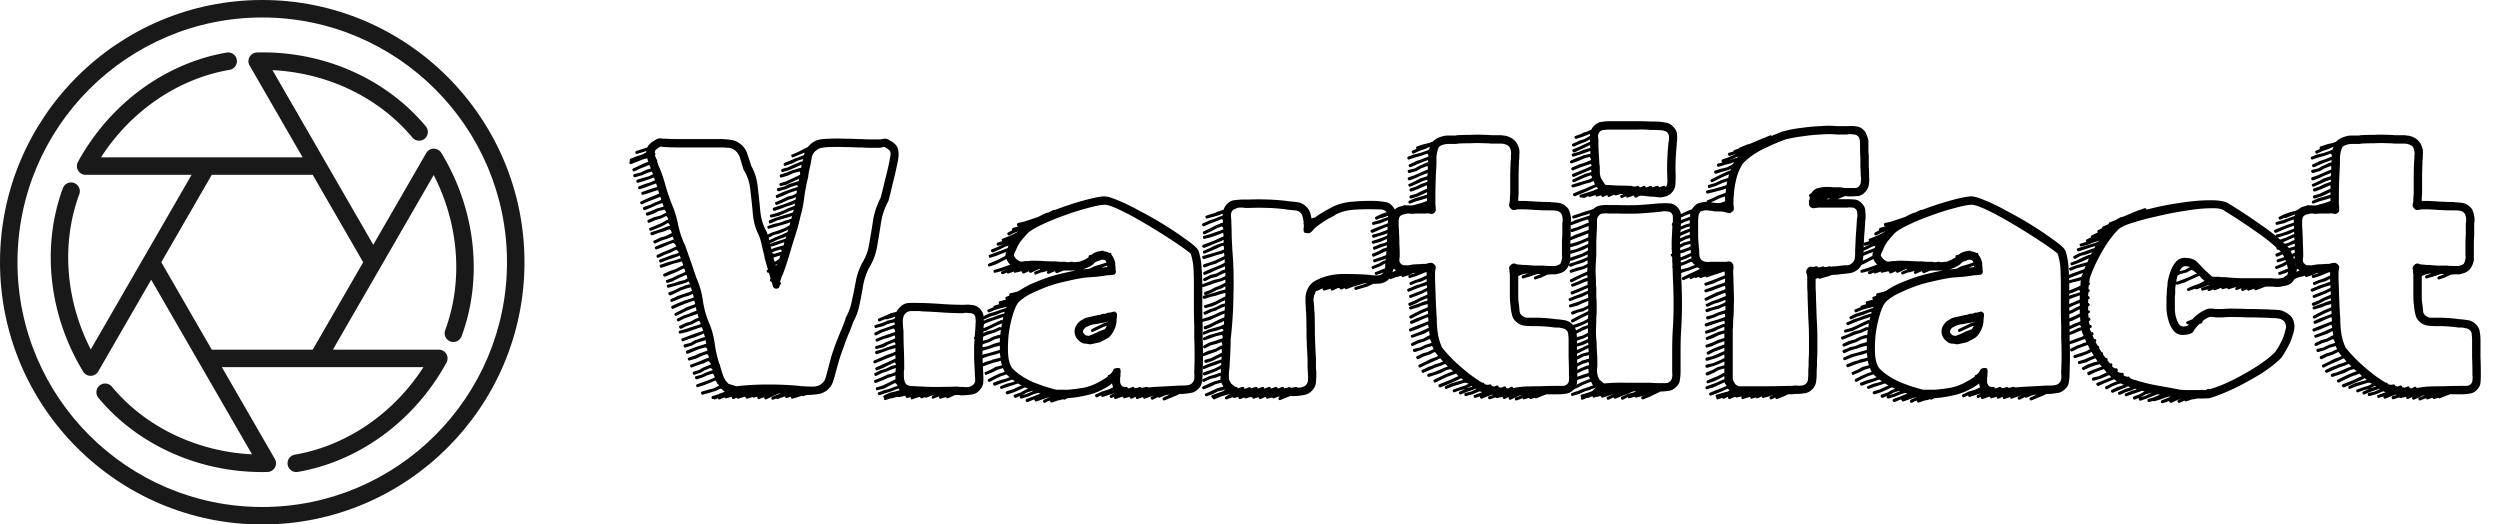 <svg xmlns="http://www.w3.org/2000/svg" width="286" height="60" fill="none"><path fill="#000" fill-opacity=".9" d="M30 0C13.458 0 0 13.458 0 30s13.458 30 30 30 30-13.458 30-30S46.542 0 30 0m0 58C14.56 58 2 45.439 2 30S14.56 2 30 2s28 12.561 28 28-12.561 28-28 28"/><path fill="#000" fill-opacity=".9" d="M50.482 17.483c-.183-.301-.539-.469-.865-.479a1 1 0 0 0-.854.5L42.703 28 31.17 8.024c6.306.308 12.204 3.13 16.031 7.74a1.001 1.001 0 0 0 1.539-1.278C44.179 8.993 36.963 5.8 29.402 6.003a1 1 0 0 0-.843 1.5L34.62 18l-23.066-.001c3.42-5.307 8.813-9.003 14.719-10.012a1 1 0 0 0-.337-1.972c-7.039 1.202-13.4 5.877-17.016 12.505a1 1 0 0 0 .878 1.479l12.12.001-11.534 19.975C7.497 34.359 6.992 27.84 9.071 22.22a1 1 0 0 0-1.876-.694c-2.477 6.696-1.609 14.542 2.323 20.989.18.298.504.479.853.479h.012a1 1 0 0 0 .854-.5L17.297 32 28.83 51.975c-6.306-.308-12.205-3.13-16.031-7.74a1 1 0 0 0-1.54 1.279c4.437 5.343 11.399 8.489 18.724 8.489q.307 0 .615-.007a1 1 0 0 0 .842-1.5L25.38 42h10.953l.016.002.014-.002h12.083c-3.42 5.307-8.813 9.004-14.719 10.014a1 1 0 0 0 .338 1.972c7.037-1.204 13.398-5.88 17.015-12.507A1 1 0 0 0 50.203 40h-12.12l11.534-19.975c2.887 5.615 3.391 12.134 1.313 17.753a.999.999 0 1 0 1.875.694c2.477-6.696 1.609-14.542-2.323-20.989M35.774 40H24.226l-5.773-10 5.774-10.001h11.546L41.548 30z"/><path fill="#000" d="M90.69 24.307q.08-.16.12-.32l-.48.16-1.28.56h-.04l-.68.16q-.2.039-.24-.12-.04-.16.12-.2l.72-.2.64-.24.6-.28.72-.28a.9.9 0 0 0 .04-.28l-.32.16-.64.2-.72.28-.6.2q-.2.039-.24-.12-.04-.201.12-.24l1.32-.44.64-.24.52-.24a.9.9 0 0 0 .04-.28l-.24.12-.64.2-.6.28-.64.28q-.2.08-.24-.12-.08-.16.08-.2l.64-.28.6-.28v-.04h.04l.64-.16.44-.24v-.16a.35.35 0 0 0 .04-.16l-.28.08-.6.2-.6.28-.72.28q-.16.08-.2-.08-.08-.16.08-.24l.68-.32.64-.24 1.08-.36q.04-.16-.08-.2h-.04l-.64.2-.64.28h-.04l-.68.2q-.2.039-.24-.12-.04-.201.12-.24l.68-.16.64-.32h.04l.64-.2.36-.12q.04-.201 0-.24l-.68.32-.6.28h-.04v.04l-.64.16q-.2.039-.24-.12-.04-.16.12-.2l.64-.2.6-.28.68-.32.32-.16q.04-.28-.08-.36l-.64.16-.72.32-.68.2q-.16.039-.2-.12-.04-.201.12-.24l.64-.2.68-.28h.04l.64-.2.32-.08q.08-.24 0-.32l-.72.32-.68.28-.64.2q-.16.039-.24-.12-.04-.16.16-.24l.6-.16.68-.32.68-.28h.04v-.04l.28-.04q.04-.2.08-.28l-.64.2-.64.32-.72.24q-.16.08-.24-.08-.04-.16.12-.24l.68-.28.64-.28h.04l.84-.32q.08-.24.04-.28l-.68.28-.56.24q-.16.08-.24-.12-.08-.16.12-.2l.56-.24 1.2-.6q.16-.2.4-.4a2.06 2.06 0 0 1 1.04-.48q.56-.08 1.12-.08a16 16 0 0 1 1.6 0q.8 0 1.56.04h.48q.48.04 1 .04h1.04q.08 0 .28-.04t.36-.04.36.12q.96.48 1.08 1.08.16.56-.04 1.48l-.08.4a8 8 0 0 0-.08.36q-.2.92-.44 1.84a59 59 0 0 1-.44 1.8l-.04.08q0 .08-.04.08a7.5 7.5 0 0 0-.8 2.48q-.2 1.32-.44 2.68-.24 1.32-.92 2.4-.48.96-.68 2.04-.16 1.04-.4 2.12a6.4 6.4 0 0 1-.72 2q-.24.72-.56 1.44-.28.68-.52 1.4-.28.72-.52 1.48l-.4 1.44a13 13 0 0 1-.36 1.2q-.2.52-.72.92a2.2 2.2 0 0 1-1.12.4q-.56.08-1.16.08l-.32.12q-.12.04-.2-.04l-.32.12-.68.2q-.16.08-.24-.08v-.12l-.44.12q-.2.08-.24-.12 0-.04-.12 0l-.68.24q-.12.08-.2-.04l-.32.12q-.16.08-.24-.08-.04-.16.12-.24l.68-.28.28-.12h-.04l-.32.08-.68.32-.6.28q-.16.08-.24-.08a.17.17 0 0 1 0-.16l-.56.2q-.16.08-.24-.08a.17.17 0 0 1 0-.16l-.36.08q-.12.04-.2-.04l-.56.16q-.16.08-.24-.12-.04-.08-.12-.08l-.64.2q-.16.08-.24-.08l-.32.12q-.16.08-.24-.08a.17.17 0 0 1 0-.16l-.6.16q-.16.08-.24-.08l-.52.2q-.16.08-.24-.08v-.04l-.28.12q-.12.08-.2-.04-.16.08-.24-.08-.04-.201.12-.24l.76-.24v-.04h.04l.36-.12.24-.12-.16-.08-.16-.16a.27.27 0 0 0-.2-.08l-.6.28h-.04l-.64.2-.72.2q-.16.04-.2-.16-.04-.16.12-.2l.68-.2.64-.16.6-.32h.04l-.24-.24-.16-.32h-.08l-.68.28-.6.24-.64.2q-.16.08-.24-.08-.04-.201.12-.24l1.24-.44.76-.32-.08-.24a.4.4 0 0 0-.16-.2l-.56.16-.6.28-.64.2q-.16.039-.2-.12-.08-.201.12-.24l.6-.16.56-.28h.04l.68-.24a.37.37 0 0 0-.28-.24l-.6.24-.56.32h-.04l-.56.2q-.16.039-.24-.12-.04-.16.12-.24l.56-.16.56-.32.6-.24.24-.12a.5.5 0 0 0-.12-.2q-.04-.08-.2-.16l-.56.28h-.04l-.6.2-.64.24q-.16.08-.2-.12-.08-.16.08-.2l.64-.24.6-.24.56-.24h.04l.2-.08a.45.45 0 0 0-.04-.2q-.04-.12-.2-.2l-.56.2-.64.32h-.04l-.68.2q-.16.08-.24-.12-.04-.16.12-.2l.68-.24.64-.28h.04l.76-.28a.45.45 0 0 0-.04-.2q-.04-.12-.2-.16l-.64.16-1.36.56q-.16.039-.2-.12-.08-.16.08-.24l.68-.28.68-.24h.04l.84-.28a1.1 1.1 0 0 1-.08-.4l-.36.12-.68.2-.56.32h-.04l-.64.2q-.2.039-.24-.12-.04-.201.12-.24l.64-.16.56-.32h.04l.68-.24.4-.12a2.3 2.3 0 0 1-.12-.4l-.36.16-.72.28-.64.2-.64.24q-.16.08-.2-.12-.08-.16.08-.2l1.28-.48.72-.24.4-.16-.16-.4-.32.08-.68.24-.72.24-.68.16q-.2.08-.24-.12-.04-.16.12-.2l.72-.2.68-.24.68-.2.32-.12a5 5 0 0 1-.16-.36l-.28.08-.56.32h-.04l-.6.2-.56.28q-.16.08-.24-.08-.12-.16.04-.24l.6-.28.04-.04.6-.16.56-.32.36-.12a2 2 0 0 1-.12-.44l-.36.12-.56.2-.6.2-.6.32q-.16.08-.24-.08t.08-.24l.64-.32.6-.2.56-.24.36-.12a5 5 0 0 1-.08-.4l-.36.12-.68.28-.56.28-.6.28q-.16.08-.24-.08-.04-.16.12-.24l1.12-.56.04-.04.64-.24h.04l.4-.16a.4.4 0 0 0-.04-.16.8.8 0 0 1-.04-.24l-.4.12-.68.24-.68.28-.64.28q-.16.08-.24-.08t.08-.24l.68-.32.64-.24.04-.04.68-.2.44-.16a2.3 2.3 0 0 0-.12-.4l-.44.2-.6.16-.68.28-.6.24q-.16.08-.24-.08-.04-.16.12-.24l.56-.24v-.04l1.32-.44.48-.2a2.3 2.3 0 0 1-.12-.4l-.48.12-.6.2-.64.32-.6.28q-.16.039-.24-.12-.08-.16.08-.24l.64-.24.6-.32h.04l.6-.24h.04l.44-.12-.16-.32-.28.16h-.04l-.64.2-.6.16-.68.2q-.2.039-.24-.12-.04-.201.16-.24l.68-.16.56-.2.64-.16.32-.2a2.3 2.3 0 0 1-.12-.4l-.28.12-1.2.56v.04l-.6.2q-.2.08-.24-.12-.08-.16.08-.2l.64-.24.56-.28.64-.28.28-.12a6 6 0 0 1-.12-.4l-.24.08-.64.32-.68.28-.6.24q-.16.08-.24-.08t.08-.24l.6-.28.72-.24.6-.32.28-.12a8 8 0 0 1-.16-.44l-.24.08-.68.16-.68.24-.72.24q-.16.039-.2-.12-.08-.201.12-.24l.68-.24.72-.2.64-.2.24-.08a1.6 1.6 0 0 1-.12-.32l-.24.12h-.04l-.56.2-.72.24-.56.24q-.16.039-.24-.12-.04-.16.12-.24l.56-.2.72-.28.56-.16.28-.12q-.12-.28-.32-.32l-.56.28-.72.28-.68.32q-.2.08-.24-.08-.08-.16.08-.24l.68-.32.72-.28.76-.36a.5.5 0 0 0-.12-.2q-.04-.12-.24-.2l-.64.24-.64.28-.56.2q-.16.08-.24-.08t.12-.24l.56-.24.64-.24.84-.32q-.08-.24-.16-.32l-.68.28h-.04l-.6.2-.6.28q-.16.08-.24-.08t.08-.24l.6-.28h.04v-.04l.6-.16.76-.36a.43.43 0 0 0-.08-.24q-.04-.12-.2-.2l-.6.24-.68.2-.64.24q-.16.039-.24-.12-.04-.16.12-.24l.64-.2.68-.24.6-.24h.04l.16-.04q-.08-.24-.24-.32l-.56.32-.64.28-.72.28q-.16.08-.2-.12-.08-.16.08-.2l.68-.28.64-.28.56-.32a.7.7 0 0 0 .2-.08q-.08-.28-.24-.4l-.56.28-.68.2-.64.28q-.16.08-.24-.08t.08-.24l.68-.32h.04l.64-.16.56-.28a.3.3 0 0 0 .12-.04q-.08-.28-.2-.36l-.68.16-.6.32-.6.2q-.16.039-.24-.12-.04-.201.12-.24l.56-.2.64-.28h.04l.68-.2a2 2 0 0 0-.08-.2 2 2 0 0 0-.08-.2l-.56.2-.72.32-.68.28q-.16.039-.24-.12-.08-.16.12-.24l.68-.24.68-.32h.04l.56-.24q.04 0 0 0l-.12-.36-.68.28-.64.24-.72.32q-.16.08-.24-.08-.04-.201.12-.24l.68-.32 1.36-.56q-.04-.12-.12-.4l-.56.16-.56.2-.56.16q-.2.08-.24-.12-.04-.16.12-.2l.56-.2.6-.2.52-.16a1.4 1.4 0 0 0-.12-.4l-.56.2-.64.24-.6.2q-.16.08-.24-.08-.04-.16.12-.24l.6-.24.64-.2.56-.24a1.6 1.6 0 0 0-.12-.32l-1.12.4-.68.2q-.16.039-.2-.12-.04-.201.12-.24l.64-.2.6-.16.52-.24a1.6 1.6 0 0 0-.12-.32l-.52.16-.64.28h-.04l-.68.2q-.2.039-.24-.12-.04-.201.16-.24l.64-.16.68-.32.52-.16-.16-.4-.4.16-.72.28-.56.28q-.16.08-.24-.08t.08-.24l.6-.28.68-.32.44-.16a2.3 2.3 0 0 1-.12-.4l-.48.12-.6.24-.72.28q-.16.08-.24-.08-.04-.16.08-.24l-.04-.04q-.04-.201.12-.24l.6-.24.72-.24.44-.24v-.16l-.32.12-.68.2q-.16.08-.24-.08-.04-.201.12-.24l.72-.24.52-.16q.2-.48 1.04-.92a.7.7 0 0 1 .36-.12q.2 0 .36.04h.32q.72.04 1.44.04h4.8q.56 0 1.12.08.56.039 1.04.36.72.48.96 1.24l.48 1.44q.6 1.08.72 2.4.16 1.32.28 2.64t.68 2.36q.04 0 .04.08l.04.04q.04.16.08.28l.64-.28h.04l.6-.2.64-.24.56-.32h.04q.04-.16.08-.36l-.44.16-1.36.4-.6.16q-.16.08-.2-.08-.08-.201.12-.24l.56-.2.72-.16.64-.24.68-.2.08-.32-.44.16-.72.2-.56.16-.72.32q-.16.08-.2-.12-.08-.16.08-.24l.68-.28h.04l.6-.2.68-.2zm-3.16 5.4q-.04-.04-.04-.08-.04-.081 0-.12a98 98 0 0 0-.32-1.32 6.5 6.5 0 0 0-.36-1.28 6.4 6.4 0 0 1-.68-2.4 83 83 0 0 0-.28-2.68q-.12-1.36-.76-2.36v-.04l-.04-.04a52 52 0 0 0-.36-1.2q-.16-.68-.68-1.04-.36-.24-.76-.24a8 8 0 0 0-.8-.04h-4.88q-.72 0-1.44-.04h-.2q-.32-.08-.4-.04-.48.279-.6.48.04.12-.04.2l.08.08q.04.12-.04.2 0 .08.08.24.04.12.08.2a.5.5 0 0 1 .08.12.17.17 0 0 1 0 .16q.08.2.16.48v.04q.04 0 .04.04.04.04.04.08.44 1.04.72 2.12.32 1.08.72 2.12.48 1.12.72 2.32.24 1.16.72 2.24l.04.04q.68 1.88 1.32 3.8a9.7 9.7 0 0 1 .76 2.64q.2 1.4.76 2.68.44 1.08.6 2.28.16 1.16.52 2.28h.04q.08.36.2.76l.24.72q.12.24.24.44.16.159.32.36l.92.28q1.68-.2 3.6-.2t3.6.16q.16.04.48.04.52.04 1.04.04.56 0 .96-.28a1.27 1.27 0 0 0 .52-.72l.24-.88.4-1.52a34 34 0 0 1 .52-1.52q.28-.72.56-1.4.32-.72.56-1.44v-.08a6.4 6.4 0 0 0 .72-1.96q.24-1.08.44-2.16a7 7 0 0 1 .68-2.04v-.04a5.9 5.9 0 0 0 .88-2.36q.24-1.36.44-2.68a8.2 8.2 0 0 1 .84-2.48q.24-.88.44-1.76.24-.921.44-1.8.04-.201.08-.36l.08-.4q0-.081.04-.24.12-.48.04-.72-.04-.24-.64-.56-.04-.04-.36.04-.16.04-.2.04h-1.04q-.52 0-1.04-.04h-.48a30 30 0 0 0-1.56-.04 15 15 0 0 0-1.52 0h-.2q-.36 0-.76.08a1.16 1.16 0 0 0-.64.28 1.27 1.27 0 0 0-.52.72q-.08.4-.16.88l-.16.72q-.08.36-.12.76a22 22 0 0 0-.44 2.28q-.12 1.12-.44 2.2-.16.72-.36 1.44-.2.68-.44 1.4-.28.92-.56 1.88a32 32 0 0 1-.64 1.88 5 5 0 0 0-.16.36 3 3 0 0 1-.12.36.35.35 0 0 1-.04.16q.08.16.12.28 0 .08-.12 0a1.4 1.4 0 0 1-.12.36q-.08.16-.36.16a.4.4 0 0 1-.2-.08q-.12-.081-.12-.12a13 13 0 0 1-.16-.52v-.04l-.04-.04q-.16 0-.16-.2 0-.081.08-.12a8 8 0 0 1-.16-.56l-.08-.16q-.12.04-.2-.08-.08-.16.12-.28l-.16-.56zm2.64-3.44-.28.16h-.04l-.64.28-.64.16-.64.32q.04.12.08.28l.2-.08.56-.28h.04l.68-.28.6-.28q.04-.16.08-.28m-2.08 1.56v.08l.52-.2.64-.2.6-.2a.35.35 0 0 0 .04-.16.3.3 0 0 0 .04-.12l-.28.16-.72.24-.56.28zm.08.4q.04.12.08.28l.36-.16h.04l.56-.16.44-.12q.04-.201.08-.36l-.36.12-.64.24zm.16.64q.04.16.24.16 0 .039.04 0l.52-.16.28-.08q.04-.201-.12-.24l-.56.16zm.16.6q.04.32.16.48l.48-.32q.12-.28.12-.4l-.52.16zm.2.84q0 .08.12.04a.3.3 0 0 0 .12-.04q.04-.08-.12-.04zm20.391 14.96-.6.28q-.159.08-.24-.08v-.04l-.56.16q-.2.08-.24-.08a.17.17 0 0 1 0-.16l-.64.24q-.16.08-.2-.08-.08-.16.24-.32a.7.7 0 0 0-.16.04l-.64.24q-.16.08-.2-.04l-.32.12q-.159.08-.24-.08-.04-.08-.16-.04l-.72.24q-.16.08-.2-.08a.17.17 0 0 1 0-.16l-.36.08q-.159.08-.24-.12v-.12l-.72.16q-.08.04-.2-.04l-.6.16q-.08.039-.12 0l-.6.2q-.159.08-.24-.08v-.16l-.04-.04q-.08-.16.08-.24l.68-.32h.04l.68-.16.36-.12q-.08-.12-.08-.16h-.04l-.28.08-.6.24-.64.2-.6.2q-.159.08-.24-.08-.08-.201.12-.24l.6-.24h.04l.6-.16.6-.24.28-.08a.5.5 0 0 0-.12-.2q-.04-.081-.2-.12l-.64.32-.6.32h-.04l-.64.16q-.2.08-.24-.12-.039-.16.12-.2l.64-.2.6-.28.88-.44v-.44l-.2.08h-.04l-.6.2-.64.28-.72.28q-.159.08-.24-.12-.039-.16.12-.2l.68-.28.64-.28q0-.04.04-.04l.64-.16.32-.16v-.04q.04-.28.04-.4l-.28.08-.68.28q0 .039 0 0l-.6.2-.64.32q-.159.08-.24-.08t.08-.24l.64-.32h.04l.6-.2.68-.32h.04l.36-.08q0-.24-.16-.28l-.68.32-.64.32-.6.24q-.159.08-.24-.08t.08-.24l.6-.28.64-.28.68-.32.28-.12v-.4l-.2.08-.72.28-1.36.56q-.159.08-.24-.08-.039-.201.12-.24l.64-.28.72-.32.68-.24.36-.16v-.4l-.76.2-.64.24-.68.24q-.159.039-.24-.12-.039-.16.12-.24l.72-.2.6-.24.64-.2.24-.08q0-.2-.12-.28l-.72.28-.56.32h-.04l-.64.16q-.2.08-.24-.12-.039-.16.12-.2l.64-.2.56-.28h.04l.68-.28.24-.12q0-.24-.04-.32h-.04l-.64.24-.6.16-.68.28q-.159.08-.24-.12-.039-.16.12-.2l.68-.28h.04l.56-.2.84-.28q0-.32-.2-.4l-.6.2-.68.24-.64.32q-.159.08-.24-.08t.08-.24l.64-.32h.04l.68-.24.64-.24.24-.08q0-.2-.08-.28l-.04.04-.68.16-.6.28h-.04l-.64.16q-.2.08-.24-.12-.039-.16.12-.2l.64-.2.64-.24v-.04l.68-.16.24-.12a.44.44 0 0 0 .04-.2l-.32.12-.56.16q-.039.039-.24 0l-.6.24q-.159.08-.24-.08-.039-.201.12-.24l.56-.24.64-.28.04-.04.76-.2q.12-.24.32-.44.44-.52 1.04-.56.64-.04 1.28 0h.44q1.12.039 2.24.12t2.24.08h.24q.48-.04.92.04.44.04.8.4.4.4.44.88.04.44.04.92 0 .12-.04.16 0 .6-.04 1.16l-.08 1.16v1.52l.08 1.52v.2q.04.48 0 .96-.04.44-.44.88a1.43 1.43 0 0 1-1 .48 8 8 0 0 1-1.12.08q-.16-.04-.28-.04h-.24a.9.9 0 0 0-.32.08m1-1h.12q.32.039.64 0 .32-.08.52-.28a.65.65 0 0 0 .2-.48 4 4 0 0 0-.04-.6v-.24q-.04-.801-.08-1.56v-1.56l.08-1.16q.04-.56.08-1.16v-.2a2 2 0 0 0 0-.56.74.74 0 0 0-.16-.48.74.74 0 0 0-.48-.16 4 4 0 0 0-.56-.04q-.2.04-.28.04-1.16 0-2.28-.08a63 63 0 0 0-2.24-.12q-.12 0-.4-.04h-.92a.98.98 0 0 0-.72.28q-.24.28-.28.76 0 .44.04.88.04.36.04.52 0 .96.04 1.96.04.96.04 1.96v.24q0 .12-.04.28v.48q0 .24.04.48l.08.32.16.24.36.16q1.32.08 2.64.12 1.36 0 2.72-.04.12 0 .44.04z"/><path fill="#000" d="M120.502 24.027a.17.17 0 0 1 .16 0q1.56-.6 3.12-1.04t2.44-.52q.52-.04 1.64.44 1.12.44 2.48 1.2 1.401.72 2.76 1.56 1.36.84 2.4 1.6 1.041.72 1.44 1.16l.08.12q.08.08.08.12a7.1 7.1 0 0 1 .36 2q.08 1.04.08 2.04v2.32q0 1.16.04 2.28v1.36a47 47 0 0 1 0 3.88v.12q0 .52-.08 1-.04.48-.44.84-.399.4-.84.44-.44.08-.92.12h-.36l-.32.16-1.36.56q-.159.08-.24-.08t.08-.24l.68-.32h.04-.2a3 3 0 0 1-.32.08l-.6.24q-.159.08-.24-.04l-.56.28q-.12.08-.24-.08-.08-.16.08-.24l.32-.16q-.12.039-.32.12h-.04l-.68.24q-.159.08-.24-.08v-.08l-.6.2q-.159.08-.24-.08v-.16l-.44.2q-.159.08-.24-.08-.039-.04 0-.12l-.56.16q-.16.08-.2-.08-.039-.08-.12-.08l-.68.24q-.159.08-.24-.08a.17.17 0 0 1 0-.16l-.24.12q-.159.08-.24-.08t.08-.24l.4-.2-.64.2-.6.2q-.159.08-.24-.08v-.08l-.44.2q-.159.08-.24-.08t.08-.24l.68-.32.68-.2.6-.28a2 2 0 0 1-.12-.44q-.44.36-1 .64a6.4 6.4 0 0 1-1.96.72q-.999.24-2.04.32h-.08l-.32.16q-.12.04-.2-.04l-.4.12h-.12l-.72.24q-.159.08-.24-.08v-.12l-.28.08-.28.16q-.159.08-.24-.08-.039-.04 0-.12 0-.12.12-.16l.28-.12.4-.2-.84.28-.68.24q-.159.08-.24-.08-.039-.12-.12-.12l-.68.28q-.159.039-.24-.12-.039-.16.12-.24l.68-.24.88-.36-.24-.08-.56.16-.64.28h-.04l-.64.2q-.159.039-.24-.12-.04-.12.08-.2l-.52.24q-.159.039-.24-.12-.08-.16.08-.24l.68-.24.56-.32h.04l.28-.12a2 2 0 0 0-.2-.08l-.16-.08-.6.28-.64.28-.72.24q-.159.039-.24-.12-.039-.16.12-.24l.68-.2.68-.32.32-.12-.4-.24-.6.2-.64.2-.56.2q-.159.08-.24-.08t.12-.24l.56-.24q.04 0 0 0l.64-.16.36-.12a.6.6 0 0 0-.16-.12l-.16-.08-.56.2-.72.24-.64.24q-.2.039-.24-.12-.08-.16.12-.24l.64-.24.72-.2.4-.16q-.16-.12-.28-.24-.04-.04-.04-.08l-.64.2-.68.32-.6.32q-.159.08-.24-.08t.08-.24l.6-.32.72-.32.52-.16a2.3 2.3 0 0 1-.2-.44l-.64.2-.56.28-.68.28q-.16.08-.2-.12-.08-.16.08-.2l.64-.28.56-.32h.08l.6-.16a3 3 0 0 1-.12-.52l-.24.08-.64.16-.72.24-.6.24q-.159.08-.24-.08t.08-.24l.64-.28.72-.2v-.04l.68-.16.28-.08q-.04-.24-.08-.52l-.48.16-.68.16-.6.2-.68.28q-.159.08-.24-.08t.12-.24l.64-.28v-.04h.04l.64-.16.68-.2.56-.16v-.48l-.64.16-.56.2h-.04l-.68.2-.6.28q-.159.039-.24-.12-.08-.16.08-.24l.64-.24v-.04l.72-.16.56-.24.72-.2h.04v-.48l-.6.16-.64.32-.6.2-.68.28q-.159.08-.24-.08t.08-.24l.68-.32h.04l.6-.16.6-.32h.04l.6-.2q.08 0 .16.04.04-.321.08-.6h-.04l-.72.32-.68.2-1.36.56q-.2.08-.24-.12-.08-.16.08-.2l.72-.28.64-.32h.04l.68-.16.68-.32q.16-.04.24.08.04-.28.08-.52l-.64.28-.6.28-.64.32h-.04l-.68.16q-.2.08-.24-.12-.04-.16.16-.2l.68-.2.64-.28.56-.28.68-.32q.08-.04.16.04a2 2 0 0 0 .12-.4l-1.2.4-.64.24-.64.28q-.159.08-.24-.08t.08-.24l.64-.28h.04v-.04l.64-.2.72-.28.64-.2h.08q0-.12.04-.2l-.32.08-.68.28-.68.2-.6.28q-.159.08-.24-.08t.08-.24l.64-.32h.04l.64-.2.68-.24.6-.2a.3.3 0 0 0 .04-.12l-.68.16-.68.2-.56.24q-.159.08-.24-.08t.08-.24l.6-.24v-.04q0-.12.16-.16l.52-.16q-.08-.04-.08-.12-.039-.16.12-.2l.72-.2a.5.5 0 0 1-.08-.12q-.039-.16.12-.2l.32-.12v-.04q-.039-.16.12-.24l.72-.16.28-.12q.72-.48 1.52-.84a26 26 0 0 1 1.64-.64q.8-.28 1.64-.48a32 32 0 0 1 1.72-.36h-1.28a1 1 0 0 0-.24.04l-.6.24q-.159.08-.24-.08-.04-.12-.08-.12l-.64.28q-.159.08-.24-.08-.04-.12.08-.24l-.6.16q-.08.039-.12 0l-.6.24q-.16.08-.2-.08-.08-.16.08-.24l.6-.24a.35.35 0 0 0-.16-.04l-.28.12-.6.28q-.159.08-.24-.08-.04-.04-.04-.08l-.52.24q-.159.08-.24-.08l-.08-.16-.68.16q-.16.08-.2-.12l-.56.2q-.159.08-.24-.08l-.4.16q-.159.08-.24-.08t.12-.24l.6-.28-.68.28h-.04l-.64.16q-.2.08-.24-.12-.039-.16.12-.2l.68-.2.68-.24.44-.16q-.32-.28-.44-.64l-.56.28-.6.32-.72.24q-.159.08-.24-.08-.039-.16.12-.24l.68-.28.6-.28.6-.32q0-.2.08-.44l-.52.2-.6.24-.64.2q-.16.08-.2-.08-.08-.201.08-.24l.64-.24.56-.2.72-.28.12-.04q.04-.04.04-.08.04-.12.08-.2l-.4.12-.64.32-.72.32q-.159.039-.24-.12-.08-.16.12-.24l.68-.28.6-.28-.52.16q-.159.039-.24-.12-.039-.201.12-.24l.52-.16q-.04 0-.04-.04-.08-.201.08-.24l.6-.24.64-.28.44-.24a.4.4 0 0 0 .12-.08l-.44.16-.56.28q-.159.08-.24-.08t.08-.24l.44-.24v-.04q-.039-.16.12-.24l.68-.2q-.2.039-.24-.12-.039-.16.12-.24l.72-.16 1.56-.52.32-.16.2-.12a.3.3 0 0 0 .12-.04l.36-.16a.17.17 0 0 1 .16 0 .5.5 0 0 1 .2-.12zm8.28 20.24q.201-.04.24.12v.04h.12l.44-.16q.16-.04.2.12h.24q.12-.04.28-.08.16-.08.24.04h.24a3 3 0 0 1 .32-.08q.12-.04.2.04h.28q.16 0 .32-.04h.12l1.48-.08 1.48-.08h.28q.321 0 .6-.04a.86.86 0 0 0 .52-.24.82.82 0 0 0 .24-.48 2.2 2.2 0 0 0 0-.6v-.24a46 46 0 0 0 0-3.84v-1.32a69 69 0 0 1-.04-2.32v-2.4q0-.88-.04-1.8a7 7 0 0 0-.32-1.8q-.4-.36-1.4-1.04a70 70 0 0 0-2.28-1.48 64 64 0 0 0-2.56-1.52 27 27 0 0 0-2.28-1.16q-1-.44-1.4-.4-.68.04-1.96.4a27 27 0 0 0-2.64.84q-1.359.48-2.52 1.04-1.12.519-1.6.96-.4.44-.8.92-.36.48-.56 1.04a.5.5 0 0 0-.08.16.9.9 0 0 0-.12.28.7.7 0 0 0-.04.16q.12.24.32.44.2.159.4.24.08.039.4 0a1 1 0 0 1 .2-.04h.36q.2-.04.4-.04.68 0 1.36.04t1.36.04q.24.04.48.04h.52q.12-.04.16.04h.28q.12 0 .32-.04.12-.04.2.04h.2q.16 0 .36-.04h.16q.4-.12.84-.36l.24-.16v-.04q-.039-.16.12-.2l.28-.08a1 1 0 0 1 .4-.24q.24-.12.68-.16.16-.08.24.04.4.04.64.2.16-.08.24.08v.12q.28.28.44.92v.32q.04.12.04.28v.28q.081.12 0 .28-.039.16-.24.2a3 3 0 0 1-.52.04q.12.2.36.24h-.08a.5.5 0 0 1-.12-.08.4.4 0 0 1-.2-.16q-.72.12-1.44.2-.72.039-1.48.12-.96.16-1.96.4-.96.2-1.88.52t-1.84.76a6.1 6.1 0 0 0-1.64 1.04q-.399.44-.72 1.52a14 14 0 0 0-.48 2.32q-.12 1.28-.04 2.36.12 1.08.56 1.52l.04.04q.92.88 2.32 1.48 1.4.56 2.6.84h1.28q.96-.081 1.88-.24.92-.2 1.76-.68.52-.28.96-.6-.04-.16.2-.2l.08-.08a1 1 0 0 0 .32-.44q.12-.24.48-.24.36-.04.36.2.04.2 0 .44v.24q0 .08-.04.24v.48q.04.24.2.44.12.12.44.12m-4.92-13.44q.36-.04.76-.08.04-.04.08-.04l.56-.28h.04l.68-.2.6-.2q-.08-.201-.16-.24-.08-.08-.4-.08l-.28.12-.36.12a.7.7 0 0 0-.16.12l-.2.2-.24.16q-.44.24-.92.4m2.12-.2q.4-.04.68-.08v-.16l-.56.2zm-.08 8.48v.04h-.04l-1.08.24h-.16a2 2 0 0 0-.56-.08 1.03 1.03 0 0 1-.52-.24q-.519-.4-.6-.96-.08-.6.36-1.12.16-.2.36-.32l.4-.24q.04-.04.24-.08a5 5 0 0 1 .52-.12q.28-.081.56-.12l.24-.08h.12a.35.35 0 0 0 .16-.04q.12-.04.28-.08a.17.17 0 0 1 .16 0 .35.35 0 0 0 .16-.04q.08-.04.28-.08.04-.04.08-.04 0-.12.04.04h.04q.04-.04.12-.04a3 3 0 0 1 .32-.08q.12-.08.2.04.24.08.2.36 0 .2-.04.44a3 3 0 0 1-.16.96q-.08.2-.2.44-.28.52-.64.76-.32.2-.84.44m.72-1.84-.36.12-1.2.56q-.159.08-.24-.08-.039-.16.12-.24l.56-.28.6-.28q.04 0 .04-.04l.6-.2v-.04q-.2.08-.44.12l-.48.08q-.32.08-.68.12a2 2 0 0 0-.64.2l-.24.12a.4.4 0 0 0-.2.16q-.36.399.08.72.08.08.4.12l.52-.2.68-.32.64-.24a.9.9 0 0 0 .16-.24zm-8.52 7.44-.64.2-.56.32h-.04l.56-.16.68-.28v-.04h.08q-.04-.04-.08-.04"/><path fill="#000" d="m140.145 44.547-.16.04v.04l-.68.16-.6.32h-.04l-.56.2q-.16.08-.24-.08t.12-.24l.56-.24.6-.28h.04v-.04l.76-.2a1 1 0 0 0-.12-.24 1 1 0 0 0-.12-.24v.04l-.64.16-.56.28-.72.28q-.16.08-.24-.08t.12-.24l.68-.32.56-.24h.04l.68-.2v-.44l-.48.2-.68.16-.68.32q-.16.08-.24-.08-.08-.201.12-.24l.68-.32h.04l.64-.2.6-.2h.04v-.44l-.56.28-1.24.48q-.16.039-.24-.12-.04-.16.12-.24l1.24-.44.56-.28v-.04a.7.7 0 0 0 .16-.04v-.28h-.04l-.64.24-.6.2-.6.24q-.16.08-.24-.08-.04-.201.12-.24l.56-.24.64-.24.84-.28v-.32l-.52.24-.56.28h-.04l-.6.2q-.16.039-.24-.12-.04-.201.12-.24l.6-.16 1.28-.64a2 2 0 0 0-.04-.44l-.6.32-1.36.48q-.16.08-.24-.08-.04-.16.12-.24l.64-.28h.04l.68-.2.56-.32.24-.08q0-.28-.08-.36h-.04l-.56.2-.64.16-.6.32q-.16.08-.24-.08t.08-.24l.6-.32h.04l.64-.2.56-.2.28-.08q.04-.28-.08-.4l-.68.16-.56.2-.68.24q-.16.08-.24-.08-.04-.16.12-.24l.64-.28h.04l.56-.16.72-.2.24-.08q0-.24-.16-.24h-.04l-.56.2-.72.16-.64.28q-.16.08-.24-.08-.04-.201.12-.24l.64-.28h.04l.68-.2.56-.16.4-.2v-.4l-.2.12-.68.28-.6.32-.6.24q-.16.039-.24-.12-.04-.16.12-.24l.56-.2.6-.32.68-.32.4-.16q0-.2.04-.44l-.4.16-.72.32-.6.28h-.04l-.64.16q-.2.08-.24-.12-.04-.16.12-.2l.64-.2.64-.24.68-.32.56-.2q0-.24.04-.44l-.36.12-.6.28v.04l-.56.16-.68.32q-.16.08-.24-.08-.08-.201.08-.24l.68-.32h.04l.56-.2.56-.28.04-.04.48-.12v-.36l-.36.16-.6.32-.56.24h-.04l-.6.16q-.16.08-.24-.12-.04-.16.12-.2l.64-.2.52-.2.6-.32.56-.28v-.4l-.48.12-.6.2-.68.16-.6.2q-.16.039-.24-.12-.04-.16.12-.24l.64-.16 1.28-.4.56-.16v-.36l-.4.24-.6.2-.6.32-.6.24q-.16.039-.24-.12-.04-.16.12-.24l.56-.2.6-.32h.04l.56-.24.56-.28v-.36l-.48.2h-.04l-.68.2-.68.24-.6.2q-.16.08-.24-.12-.04-.16.12-.2l1.28-.48.72-.16.6-.28v-.4l-.36.16-.6.28v.04l-.68.16-.64.32q-.16.08-.24-.08t.08-.24l.64-.32.04-.04.68-.16.56-.28v-.04l.48-.16v-.36l-.36.16-.6.24-.68.32-.6.24q-.16.08-.24-.08t.08-.24l.6-.28.72-.28.56-.24.48-.24v-.4l-.32.16-.6.28v.04l-.72.2-.6.24q-.16.039-.24-.12-.04-.16.12-.24l.64-.2.68-.24.56-.28.44-.2a2 2 0 0 0-.04-.4l-.2.12h-.04l-.6.16-.72.24-.68.2q-.2.04-.24-.16-.04-.16.12-.2l.72-.2.68-.2.64-.2.32-.12q0-.24-.04-.44l-.28.08-.6.28-.56.24-.68.28q-.16.08-.24-.08-.04-.201.12-.24l.64-.28.56-.28.6-.24h.04l.4-.12v-.32l-.2.12-.72.28-.56.24-.72.28q-.16.039-.24-.12-.04-.16.12-.24l.68-.24.6-.24.68-.32.36-.16a2.5 2.5 0 0 1-.04-.4l-.2.08-.64.24-.6.2-.64.16q-.2.08-.24-.12-.04-.16.12-.2l.68-.2.56-.2.6-.2.36-.16q0-.24-.2-.32l-.6.24-.6.32-.68.32q-.16.08-.24-.08-.08-.201.08-.24l.68-.32.6-.32.6-.24v-.04h.04l.28-.08v-.2q0-.16-.16-.2l-.68.28-.64.24-.64.28q-.16.08-.24-.08t.08-.24l.64-.28v-.04h.04l.64-.2.68-.28h.04l.2-.08q0-.12.04-.24l-.48.2-.56.16q-.04.04-.16.04l-.56.16q-.16.08-.24-.12-.04-.16.12-.2l.6-.2.32-.08.4-.2h.04l.6-.2q.08-.28.28-.52.4-.52.96-.56.56-.08 1.12-.08h.48a34 34 0 0 1 2.32 0 23 23 0 0 1 2.32.2q.56.039 1.04.12.52.08.96.52.28.28.4.64.12.32.16.68l.44-.12q.4-.32.84-.56.44-.28.92-.52 1.04-.6 2.52-.72a24 24 0 0 1 2.68-.08q.52.039 1 .12.48.039.88.48.36.4.4.88t.04.96q-.04.159-.04.24 0 .56-.04 1.16t-.04 1.2l-.08 1.12q-.04.56-.12 1.12 0 .2-.04.44 0 .2-.08.4a2.5 2.5 0 0 1-.24.56q-.12.24-.36.44-.36.24-.76.32-.4.04-.84.04l-.68.32-1.24.36q-.16.08-.24-.12-.04-.16.12-.2l.64-.2.72-.24h-.08q-.12 0-.32.04l-.64.2-.68.2-.64.24q-.16.08-.2-.08-.04 0-.04-.04l-.32.16q-.2.039-.24-.12-.04-.04-.2-.04l-.6.28q-.16.08-.24-.12v-.08l-.68.2q-.2.04-.24-.16v-.08l-.6.28q-.08.039-.12 0a.9.9 0 0 0-.16.32q-.16.36-.16.76l.08.8v.32q.04.16.04.28.04 1.32.04 2.64.04 1.28.12 2.6v.8q0 .4.04.76v.2q0 .52-.04 1t-.4.88q-.4.48-1 .56-.56.12-1.16.12h-.44l-.04.04-.32.12-.68.28q-.16.08-.24-.08t.2-.28h-.28l-.4.16q-.16.08-.24-.08l-.48.12q-.16.08-.24-.12v-.04h-.12l-.44.2q-.16.08-.24-.08v-.08h-.2l-.32.12q-.16.08-.24-.08v-.08h-.24l-.44.12q-.16.08-.24-.08l-.4.16q-.16.08-.24-.08-.04-.081 0-.12h-.12l-.28.08q-.16.08-.24-.08l-.68.24q-.16.08-.24-.08-.04-.16.12-.24l.44-.28-.44.12-.68.2q-.04.04-.08.04l-.52.24q-.16.08-.24-.08v-.04q-.12-.04-.16-.12-.04-.201.12-.24l.64-.24.6-.2zm1.96-.28q.2-.04.24.12v.08h.12l.4-.16q.16-.08.2.08.04 0 .04.04l.52-.16q.2-.04.24.12v.08l.52-.2q.16-.04.24.12v.08l.52-.2q.16-.04.24.12v.08l.52-.2q.16-.04.24.12v.04h.12l.4-.16q.16-.04.24.12v.04q.16-.04.28-.04l.2-.08q.16-.08.24.04h.24l.32-.08q.16-.04.24.08.28 0 .52-.04.04-.04.08-.04.24-.081.4-.24a.85.85 0 0 0 .2-.56 2.2 2.2 0 0 0 0-.6v-.28a8 8 0 0 1-.04-.76v-.8a91 91 0 0 1-.12-2.6q0-1.32-.04-2.64a1.3 1.3 0 0 0-.04-.32v-.32q-.04-.48-.04-.96t.16-.92q.28-.76.92-1.12t1.36-.56a8 8 0 0 1 2.28-.24q1.24 0 2.36.08.12 0 .36.04.36.04.72.04c.36 0 .44-.054.6-.16q.12-.12.2-.28t.12-.28q.04-.16.04-.32v-.32q.08-.561.12-1.08l.08-1.12q0-.56.04-1.16t.04-1.2q0-.081.04-.24a2.2 2.2 0 0 0 0-.6.7.7 0 0 0-.2-.52.66.66 0 0 0-.44-.24 4 4 0 0 0-.56-.04h-.2a25 25 0 0 0-2.4.04q-1.36.08-2.32.64v.04q-.6.28-1.16.64-.52.32-1 .72-.12.08-.28.28-.12.16-.28.28t-.44.08q-.32 0-.36-.2a1.2 1.2 0 0 1 0-.44q.04-.24 0-.32v-.12l-.04-.04q0-.081.04-.12a4 4 0 0 0-.12-.6.83.83 0 0 0-.24-.48.93.93 0 0 0-.68-.28q-.4-.04-.76-.08a20 20 0 0 0-2.24-.2 32 32 0 0 0-2.24 0h-.44a2.3 2.3 0 0 0-.44-.04q-.24 0-.48.04l-.04.04-.44.2v.04a.7.7 0 0 0-.2.52q0 .32.04.64v.28q.04.8.04 1.6.04.759.08 1.56.2 2.36.12 5.12a49 49 0 0 1-.32 5.08q0 .76-.04 1.52l-.08 1.52-.08.72v.72q.04.12.12.28.08.12.12.24l.52.4q.2-.04.24.12v.04z"/><path fill="#000" d="M160.688 23.467a.35.35 0 0 1 .16.04q.12-.04.36 0h.28a2 2 0 0 1 .28-.04q.04 0 .08-.04l.6-.16.48-.16.32-.12v-.32l-.52.16-.72.2-.64.24q-.16.08-.24-.08-.04-.201.12-.24l.64-.28h.04l.68-.2.64-.2v-.28l-.48.24-.64.28h-.04l-.6.2q-.16.039-.24-.12-.04-.16.12-.24l.6-.16.64-.32.64-.28v-.4l-.48.2-.64.28-.64.24q-.16.039-.24-.12-.04-.16.12-.24l.6-.2.64-.32h.04l.64-.24v-.24l-.6.2-.6.28-.72.32q-.16.08-.24-.12-.08-.16.12-.2l.68-.32.6-.32h.04l.72-.24q0-.16.04-.36l-.72.28-.68.32-.64.24q-.16.039-.24-.12-.04-.16.12-.24l.6-.2.72-.32.84-.36q.04-.32-.04-.4l-.72.28-.56.32h-.04l-.68.2q-.2.04-.24-.16-.04-.16.12-.2l.68-.16.56-.32h.04l.68-.32h.04l.2-.08v-.24l-.64.24-.68.28-.64.28q-.16.08-.24-.08t.08-.24l.64-.28v-.04l.72-.24.8-.32q0-.24-.12-.32h-.04l-.68.24-.72.2-.6.2q-.16.08-.24-.08-.04-.201.12-.24l.6-.24h.04l.68-.16.68-.24.36-.16a.9.9 0 0 1 .12-.32l-.64.28-.6.2-.6.28q-.16.08-.24-.08t.08-.24l.44-.2q0-.04-.04-.04-.04-.201.12-.24l.72-.24.68-.16.4-.16q.36-.4 1.12-.6.28-.08.56-.08h.8q.16 0 .28-.04a31 31 0 0 1 1.56-.04 16 16 0 0 1 1.6 0q.4 0 .76.04h1.04q.16 0 .32.04.16 0 .32.04 1.28.32 1.52 1.6.04.28 0 .56v.48a.8.8 0 0 0-.04.24v.28a38 38 0 0 0-.04 1.76v1.76q-.04.32-.04.72v.04h.76q.72.04 1.4.08.72.04 1.44.04a.7.7 0 0 1 .2.04q.48 0 .92.08t.8.44q.24.2.32.48.12.279.16.6.04.12.04.28v.28q-.04.159-.04.24v1.36q-.04.52-.04 1.04v1.84q-.16.72-.52 1.08-.32.36-1.04.48l-.04.04h-.52a4 4 0 0 0-.52.04l-.68.32-.6.2q-.16.08-.24-.08-.04-.16.12-.24l.68-.28h-.4l-.4.12-.56.2h-.04l-.56.16q-.16.08-.24-.08-.04-.201.12-.24l.44-.16a.7.7 0 0 0 .16-.04h-.32l-.44.12-.36.16v2.28q0 .52.08 1 .04.36.08.76.04.36.4.56.2.16.48.16h.92q.56 0 1.12.04.6.039 1.16.12.56.039 1.04.12.52.08.92.48t.44.88q.08.44.08.96v1.96q.04.88.04 1.76v.2q0 .48-.04.92t-.44.84q-.36.36-.8.4-.44.08-.92.08h-1.32l-.44.16-.68.28q-.12.08-.2-.04l-.44.12q-.16.08-.24-.12l-.52.16q-.16.08-.2-.08v-.04l-.64.24q-.2.08-.24-.08-.08-.16.08-.24l.68-.24-.32.04-.32.16-.6.28q-.16.08-.24-.08t.08-.24h-.04l-.48.24q-.16.08-.24-.08a.17.17 0 0 1 0-.16l-.52.12q-.04.04-.08.04a.6.6 0 0 1-.24-.08q.04 0 0 0l-.6.2q-.2.039-.24-.12-.04-.16.12-.24l.48-.12a.4.4 0 0 1-.16-.04l-.44.16-.68.28q-.16.08-.24-.08a.17.17 0 0 1 0-.16l-.52.16q-.16.08-.2-.12-.08-.16.08-.2l.88-.32q-.04 0-.08-.04h-.08l-.04-.04q-.08-.04-.24.04l-.68.28-.72.2q-.16.039-.2-.12-.04-.201.12-.24l.68-.16.56-.28q-.04 0-.08-.04l-.36.16h-.04l-.6.2-.64.28q-.16.08-.24-.08t.08-.24l.64-.28-.56.12-.68.24q-.16.08-.2-.12-.08-.16.12-.2l.64-.24.64-.2.4-.2-.16-.08a.7.7 0 0 0-.28-.04h-.04l-1.28.4-.72.28q-.16.08-.24-.08-.04-.16.12-.24l.68-.32h.04l.68-.2.6-.16a1.6 1.6 0 0 1-.24-.2l-.48.24-1.28.56-.6.24q-.16.039-.24-.12-.08-.16.12-.24l1.2-.48.68-.32.28-.12-.28-.28-.44.16-.56.2-.68.32-.64.32q-.16.08-.24-.12-.08-.16.08-.2l.64-.32.68-.32.6-.24.24-.08-.32-.24-.48.12-.6.32-1.32.44q-.2.039-.24-.12-.04-.16.12-.24l.6-.16.68-.28.64-.28h.04l.28-.12a3 3 0 0 1-.32-.28l-.44.2-.72.24-1.28.56q-.16.08-.24-.08t.08-.24l.64-.32.68-.24v-.04l.68-.2.36-.16a4 4 0 0 1-.32-.36l-.32.16-1.28.56-.64.32q-.16.08-.24-.08t.08-.24l.68-.32.6-.32.68-.24.2-.12a3 3 0 0 1-.36-.44l-.12.04-.56.28h-.04l-.6.2-.56.28q-.16.08-.24-.08t.04-.24l.6-.28.04-.04.6-.16.56-.28h.04l.08-.04-.08-.16a2 2 0 0 0-.08-.2l-.72.2-.56.28h-.04l-.64.2q-.16.039-.24-.12-.04-.201.12-.24l.68-.16.56-.28.76-.24-.08-.24a.4.4 0 0 0-.16-.2l-.6.28-.64.2-.6.28q-.16.08-.24-.04-.08-.16.08-.28l.6-.28.04-.04.64-.16.56-.32.2-.08-.08-.48-.6.32-.6.2-.68.24q-.16.039-.2-.12-.08-.16.12-.2l.64-.24.56-.24.6-.28h.04l.08-.04q-.04-.28-.12-.36l-.56.24-.68.28-.64.24q-.16.08-.24-.08t.08-.24l.68-.28.64-.24.8-.32v-.24a1 1 0 0 1-.04-.24l-.6.24-.6.28-.6.24q-.16.08-.24-.08t.08-.24l.6-.28.64-.24.72-.28q0-.24-.04-.36l-.68.28-.56.28-.6.32q-.16.08-.24-.08t.08-.24l.6-.32.56-.28.68-.28.16-.08v-.36l-.6.16-.56.24h-.04l-.68.2q-.16.08-.24-.12-.04-.16.12-.2l.68-.24.6-.2v-.04l.68-.2v-.28l-.68.28-.6.32-.64.28q-.16.039-.24-.12-.08-.16.12-.24l.6-.24.6-.32.84-.36q0-.28-.04-.4l-.56.28-.6.24-.64.24q-.16.08-.24-.12-.04-.16.12-.2l.6-.24.64-.24.64-.32.04-.04v-.28l-.68.2-.64.24-.68.28q-.16.08-.24-.08t.08-.24l.68-.28.04-.04.64-.2.76-.28v-.32l-.56.28-.6.16-.56.24q-.16.08-.24-.12-.04-.16.12-.2l.56-.24h.04l.56-.2.68-.32v-.36h-.12l-.4.16-.68.28-.64.2q-.16.08-.24-.08-.04-.201.12-.24l.68-.24h-.24l-.48.24-.64.2q-.16.08-.24-.08v-.04l-.44.12q-.04.039-.12 0l-.6.24q-.16.08-.24-.08t-.04-.16l-.68.24q-.16.08-.24-.08-.04-.16.12-.24l.64-.28.72-.24.24-.12-.12-.12a.5.5 0 0 0-.12-.08v.04l-.68.16-.64.28-.6.2q-.16.08-.24-.08-.08-.201.12-.24l1.2-.48h.04v-.04l.64-.16-.08-.24-.08-.24-.68.2-.56.32-.72.28q-.16.08-.24-.08t.12-.24l.68-.28.56-.32h.04l.84-.28a.55.55 0 0 0-.04-.24l-.64.32-1.16.36q-.16.08-.24-.12-.04-.16.12-.2l.6-.2.56-.2.6-.28.2-.08q0-.24-.04-.32h-.04l-.68.2-.56.28-.64.28q-.16.08-.24-.12-.08-.16.12-.24l.6-.24.56-.32h.04l.88-.24q0-.24-.04-.32l-.6.24-.6.2-.6.24q-.16.08-.24-.08t.08-.24l.6-.24v-.04h.04l.6-.16.56-.28a.7.7 0 0 0 .16-.04q0-.2-.04-.32l-.72.32-.56.24h-.04l-.6.16q-.16.08-.24-.12-.04-.16.12-.2l.64-.2.56-.2.68-.32q.04 0 .2-.04a.3.3 0 0 0-.04-.12v-.16l-.6.28-.68.2-.6.2q-.16.039-.24-.12-.04-.16.12-.24l.64-.16.64-.24.72-.28a1.3 1.3 0 0 0-.04-.32l-.6.2-.68.28-.72.32q-.16.039-.24-.12-.08-.16.12-.24l.68-.28.72-.28.72-.24v-.36l-.48.16-.64.28h-.04l-.68.16q-.2.08-.24-.12-.04-.16.12-.2l.72-.2.64-.24.68-.24q.04-.12.08-.2l-.28.12-.72.28q-.12.08-.2 0l-.44.2q-.16.08-.24-.08t.08-.24l.64-.32h.04l.56-.2.52-.12.28-.12.2-.12a1 1 0 0 1 .4-.24q.28-.08.64-.2m13.16 20.8h.08l.32-.04h.04q.96-.04 1.88-.04.96-.04 1.88-.04h.8a.75.75 0 0 0 .44-.2.66.66 0 0 0 .2-.48q.04-.28 0-.52v-.24q0-.921-.04-1.8v-2.04q0-.28-.04-.56a.7.7 0 0 0-.2-.52.86.86 0 0 0-.52-.24 2 2 0 0 0-.56-.08h-.28a16 16 0 0 0-2.24-.16h-.32a8 8 0 0 1-.8-.04 1.95 1.95 0 0 1-.76-.24q-.56-.36-.72-.88a5.6 5.6 0 0 1-.2-1.16 7 7 0 0 1-.08-1.04v-2.6q-.08-.12 0-.2-.08-.08-.04-.16v-.04a1.3 1.3 0 0 1-.04-.32q0-.16.2-.32.16-.16.32-.16a.7.7 0 0 1 .32.08q.2.04.28.04.2 0 .36.04h.36l1.04.08h1.08q.32.04.64.04h.68q.44-.12.56-.24.12-.16.2-.6.04-.12 0-.4v-1.28q0-.52.04-1.04v-1.32q0-.08.04-.2v-.4l-.08-.32a.6.6 0 0 0-.16-.28.83.83 0 0 0-.48-.24 4 4 0 0 0-.56-.04h-.24q-.72 0-1.44-.04-.68-.04-1.4-.08h-.68q-.12 0-.28.04t-.32.04-.32-.2q-.16-.16-.16-.32a1.3 1.3 0 0 1 .04-.32q.04-.16.04-.28 0-.4.04-.68v-1.8q0-.88.04-1.76 0-.16.04-.48v-.4q.04-.24 0-.48-.08-.44-.24-.56-.12-.16-.56-.28a2 2 0 0 0-.44-.04h-1.04a7 7 0 0 0-.76-.04 15 15 0 0 0-1.52 0q-.76 0-1.52.04a.9.9 0 0 1-.28.04h-.76q-.24 0-.44.04-.48.12-.64.28-.12.16-.24.64l-.08.48v.96q-.12 1.92-.12 3.72v.76q.04.36.04.72a.3.3 0 0 1-.04.12.5.5 0 0 1-.08.12q-.16.16-.32.16t-.36-.04a.64.64 0 0 0-.32 0h-.8q-.4 0-.8.04-.08 0-.24-.04h-.24q-.12 0-.24.04l-.32.08a.6.6 0 0 0-.28.16q-.12.08-.16.28-.04.16-.04.28v.68q.04.32.04.64.04.639.04 1.32.04.64.04 1.28v.2a2.2 2.2 0 0 0-.04.44q.04.24.2.36.12.12.28.16h.32q.16.04.44-.04a.6.6 0 0 0 .24-.04q.4-.04.76-.04.4-.04.76-.04a.9.9 0 0 0 .28-.08q.2-.04.36-.04t.32.16q.2.16.2.32t-.04.32a1.7 1.7 0 0 0-.04.32v.68l.08 2.32q.04 1.119.12 2.28 0 .84.12 1.68.12.8.48 1.6.84 1.08 2.12 2.2t2.48 1.84q.2-.04.24.12v.04q.16.04.36.08l.24-.04q.2-.04.24.12v.04q.16.04.28.08l.28-.12q.16-.04.24.12v.08q.12 0 .28.04l.32-.12q.16-.08.24.08v.08q.12.04.24.04l.32-.16q.16-.08.24.08l.04.04zm-5.4-.04a.5.5 0 0 0-.12-.08l-.56.28z"/><path fill="#000" d="m182.097 21.867.24-.08.04-.04.44-.16-.16-.2-.48.2-.68.32-.68.28-.6.24q-.159.08-.24-.08t.08-.24l.64-.28.64-.24.72-.32.4-.16a1.4 1.4 0 0 0-.08-.2 1.4 1.4 0 0 0-.08-.2l-.28.12-.04.04-.64.16-.72.24-.6.16q-.159.08-.24-.12-.039-.16.12-.2l.64-.2.68-.2.64-.2.28-.16v-.04q-.04-.201-.2-.24l-.56.2-.64.28-.6.28q-.159.08-.24-.08t.08-.24l.6-.28.64-.28.04-.04.6-.16.2-.08q0-.201-.08-.24l-.6.24-1.28.56q-.159.08-.24-.12-.08-.16.12-.24l.6-.24.68-.28.56-.24.24-.12v-.12q-.04-.12-.16-.08l-.64.2-.56.2-.68.28q-.159.08-.24-.08t.08-.24l.68-.28v-.04h.04l.56-.16.6-.24.28-.12a.64.64 0 0 0-.16-.36l-.68.2-.64.28-.68.24q-.159.08-.24-.08-.039-.16.12-.24l.64-.28.68-.24v-.04l.88-.2v-.32l-.68.24-.56.2h-.04l-.6.2q-.159.039-.24-.12-.039-.16.12-.24l.64-.16.56-.24.8-.24a1.4 1.4 0 0 1-.04-.32l-.56.28-1.2.56q-.159.039-.24-.12-.08-.16.08-.24l.6-.24 1.2-.56v-.04h.12v-.28l-.52.28-.64.24-.64.28q-.159.08-.24-.08t.08-.24l.64-.28v-.04h.04l.64-.2.56-.32.08-.04v-.2q-.04 0-.28.08l-.6.24-.64.2q-.159.08-.24-.12-.039-.16.12-.2l.76-.28q0-.08.08-.08l.44-.12.52-.24q.12-.28.36-.48.36-.36.8-.4.44-.08.92-.08h3.24q.76 0 1.52.04h.48q.6 0 1.16.12.561.08.96.56.36.4.36.88.04.44-.04.92v.16a40 40 0 0 0-.12 1.76 20 20 0 0 0 0 1.76v.2q0 .48-.04.92t-.4.84q-.2.24-.48.36a2.2 2.2 0 0 1-.6.16q-.16.04-.32.04a1.3 1.3 0 0 0-.32-.04.6.6 0 0 1-.24-.04q-.36 0-.72-.04a51 51 0 0 0-.68-.08.17.17 0 0 1-.16 0h-.12l-.4.2q-.159.08-.24-.08-.08-.08 0-.16l-.72.24q-.16.08-.2-.08 0-.04-.04-.04l-.4.16q-.159.08-.24-.08t.08-.24l.24-.08a.6.6 0 0 0-.24-.04l-.56.16q-.159.04-.24-.08l-.52.24q-.159.08-.24-.08v-.12l-.44.2q-.2.08-.24-.08-.04-.04-.04-.08l-.44.12q-.16.08-.2-.08v-.08l-.6.2q-.159.08-.24-.08l-.4.2q-.039.04-.36-.04-.159.08-.24-.12-.039-.16.12-.2zm4.44-.6q.12-.04.2.04.16.04.32.04l.24-.08q.16-.04.24.12.08.04.16.04l.32-.16q.201-.04.24.12.04.04.04.08l.48-.2q.16-.04.24.12v.04l.52-.16q.201-.04.24.12v.04l.52-.16q.16-.04.24.12v.04q0-.04.04-.04a.74.74 0 0 0 .16-.48 2 2 0 0 0 0-.56v-.24a22 22 0 0 1 0-1.84q.04-.921.12-1.8 0-.081.04-.24.04-.28.04-.52a.9.9 0 0 0-.16-.52q-.24-.24-.68-.28a9 9 0 0 0-.84-.04h-.44a9 9 0 0 0-1.48-.04h-3.24q-.28 0-.56.04a.75.75 0 0 0-.48.16.83.83 0 0 0-.24.48q0 .24.04.48v.2q0 .68.04 1.32.04.639.08 1.32.04.12.04.44v.4q0 .2.04.4t.12.36q.12.16.2.32l.28.4 1.4.08q.72 0 1.48.04m3.44 23.52-.68.32-.56.28-.72.28q-.159.08-.24-.08t.12-.24l.6-.28-.56.24h-.04l-.64.16q-.159.08-.24-.08l-.56.16q-.159.08-.24-.08v-.04l-.52.28q-.159.08-.24-.08t.08-.24l.6-.28.04-.04.68-.16.32-.16h-.12l-.24.04-1.36.56-.6.24q-.2.08-.24-.08l-.04-.04-.52.24q-.159.08-.24-.08t.08-.24l.72-.32-1.2.4q-.2.08-.24-.08-.039-.08-.12-.08l-.64.16q-.2.08-.24-.12v-.04l-.44.2a.17.17 0 0 1-.16 0l-.48.2q-.159.08-.24-.08-.04-.08.04-.16a.5.5 0 0 1-.08-.12q-.039-.16.12-.2l.64-.2.56-.2.44-.4-.6.2v.04l-.6.16-.72.32-.68.2q-.2.08-.24-.08-.039-.201.12-.24l.68-.24.68-.28h.04l.6-.2.4-.16-.08-.08q-.08-.12-.08-.16l-.08-.16-.2.08-.72.28-.6.32-.64.28q-.159.08-.24-.08t.08-.24l.64-.28.6-.32h.04l.68-.28.24-.08a.8.8 0 0 0-.16-.28h-.04l-.6.2-.56.16-.64.32q-.159.08-.24-.08t.08-.24l.64-.32h.04l.56-.2.76-.24v-.24q0-.16-.08-.24l-.56.2-.56.28-.64.24q-.159.08-.24-.08t.12-.24l.6-.24.56-.28h.04l.56-.24h.04l.2-.04q.04-.24-.08-.36l-.64.2-.56.28-.72.32q-.159.08-.24-.08t.12-.24l.68-.32.56-.28.04-.04.84-.24v-.4l-.68.16-.56.32h-.04l-.64.24q-.159.039-.24-.12-.039-.16.12-.24l.64-.2.56-.32h.04l.76-.2a2 2 0 0 0-.04-.44l-1.2.6-.6.24q-.159.08-.24-.08t.08-.24l.6-.28.56-.24.64-.32a.7.7 0 0 0 .16-.04v-.28l-.64.28-.56.16-.6.28q-.159.08-.24-.08-.08-.201.08-.24l.6-.28h.04l.56-.2.72-.32v-.32l-.48.24-.6.2-.64.28q-.159.08-.24-.08t.08-.24l.64-.28v-.04h.04l.6-.16.6-.32v-.52l-.56.24-1.2.6q-.159.08-.24-.08t.08-.24l1.2-.6h.04v-.04l.56-.2a.3.3 0 0 0 .12-.04v-.32l-.56.28-.68.28h-.04l-.6.2q-.159.039-.24-.12-.039-.201.12-.24l.64-.2.68-.24.56-.28v-.04l.12-.04v-.16q.04-.2.04-.32l-1.12.56-.6.32q-.159.08-.24-.08t.08-.24l.6-.32 1.2-.6q.04 0 .08-.04v-.28l-.48.24v.04l-.68.16-.56.24q-.159.039-.24-.12-.039-.16.12-.24l.56-.2h.04l.64-.2.56-.28.04-.04v-.48l-.6.24-.68.32h-.04l-.64.16q-.2.08-.24-.12-.039-.16.12-.2l.64-.2 1.44-.56q0-.2-.04-.44l-.64.32-.6.2-.72.28q-.159.08-.24-.12-.039-.16.12-.2l.68-.28.64-.24.64-.28q.04-.04.12-.04v-.32l-.48.2-.64.28-.6.24q-.159.08-.24-.08t.08-.24l.6-.24.68-.28.56-.24v-.44l-.44.16-.56.24q0 .039 0 0l-.64.24q-.159.08-.24-.12-.039-.16.12-.2l.6-.24.56-.24.04-.04.56-.2q0-.12-.04-.28l-.4.16-.68.32-.64.32q-.159.08-.24-.08t.08-.24l.64-.32.72-.32.52-.24q0-.24.04-.48l-.44.2-.72.2-.64.2q-.159.08-.24-.08-.039-.201.12-.24l.68-.24.68-.16.56-.28v-.4l-.56.28-.72.2-.6.24q-.159.039-.24-.12-.039-.16.12-.24l.64-.2.68-.24.64-.28.04-.04q0-.16.04-.28l-.56.24-.64.24-.68.24q-.159.039-.24-.12-.039-.201.12-.24l1.32-.44.6-.32.08-.04v-.36l-.56.28-.68.24h-.04l-.64.2q-.2.039-.24-.12-.039-.16.12-.24l.68-.16.68-.28.72-.32v-.36l-.68.28-.56.24h-.04l-.68.2q-.2.039-.24-.12-.039-.201.12-.24l.72-.2.56-.2.8-.36v-.44l-.6.24-.64.24-.72.28q-.159.08-.24-.08t.12-.24l.68-.32h.04l.64-.24.76-.28v-.44l-.56.2-.6.24-.68.24q-.159.039-.24-.12-.039-.16.12-.24l.68-.2.6-.24.56-.24h.12q0-.32-.08-.4l-.56.16-1.28.48q-.159.08-.24-.08t.12-.24l.6-.28h.04l.64-.2.84-.28q.04-.12.12-.24l-.52.16-.6.16q0 .04-.04.04l-.68.2q-.159.08-.24-.12-.039-.16.12-.2l.72-.24.56-.2.72-.2.36-.16q.36-.321.8-.36.48-.08.96-.04h.96q1.2.039 2.36 0 1.2-.08 2.4-.2h.16a6 6 0 0 1 1 0q.48 0 .88.4t.44.88q.04.44 0 .92v.2l-.08 1.48q-.039.72 0 1.48.081 1.56.12 3.16.08 1.56.08 3.08 0 1.32-.08 2.64-.08 1.28-.08 2.6v2.4q0 .48-.08.96-.039.48-.48.84-.36.36-.8.4-.44.08-.92.08m-7-1.36.52.44q1.36-.12 2.68-.08h2.68q.44.04.8.04h.88a.7.7 0 0 0 .52-.2.82.82 0 0 0 .24-.48 2 2 0 0 0 0-.56v-2.48q0-1.32.08-2.6.08-1.32.08-2.64 0-1.52-.08-3.08-.039-1.56-.12-3.12a15 15 0 0 1 0-1.52l.08-1.56q0-.04.04-.24v-.52a.65.65 0 0 0-.2-.48q-.159-.16-.48-.16a2 2 0 0 0-.56 0 1 1 0 0 1-.24.04q-1.2.12-2.44.2-1.2.039-2.4 0h-1.04a2.3 2.3 0 0 0-.6 0 .66.66 0 0 0-.48.2.87.87 0 0 0-.24.52v.8l-.08 1.6v1.56l-.08 1.52q0 .72.04 1.48v.48q.04.24.04.52v.88q.04.44.04.88v.72q0 .36-.04.72 0 .72-.04 1.48 0 .72.08 1.44 0 .56.04 1.12.04.52.04 1.04v.56a2.3 2.3 0 0 0-.04.44q0 .2.04.4l.08.32z"/><path fill="#000" d="M202.467 15.507q.12-.08.2.04.6-.24 1.28-.52h.08q1-.28 2.08-.4 1.12-.16 2.2-.2a9.7 9.7 0 0 1 1.76 0h1.4q.48-.04.92.04.44.04.8.4.24.2.32.48.12.28.2.56.04.16.04.28v1.2q.04.32.04.64v1.04q.04.48.04 1v.12q.04.519-.04.96-.04.44-.44.84-.36.4-.8.44t-.96.04h-.08q-.2 0-.44-.04l-.84.36h-.08 1.12q.48 0 .92.04t.8.44q.4.399.4.84.04.44.04.92a.35.35 0 0 0-.04.16 40 40 0 0 1-.12 1.76l-.08 1.76q0 .56-.08 1.08-.04.48-.44.92-.4.4-.92.52-.48.08-1.04.12l-.6.08q-.28 0-.56.04l-.56.2h-.04l-.68.2q-.16.08-.24-.08l-.32.12v1.08q.04.52.04 1.04l.08 2.32a34 34 0 0 1 .08 2.32v1.32q0 .64-.04 1.28v.52q-.04.48-.04.8v.2q0 .48-.08.96a1.5 1.5 0 0 1-.44.8q-.4.4-.88.44-.44.08-.92.08h-.2q-.2.04-.4.04h-.36l-.48.24-.72.28q-.16.08-.24-.08v-.08l-.4.2q-.16.08-.24-.08t.08-.24l.36-.16-.52.16-.6.16q-.16.08-.24-.12v-.04l-.44.2q-.16.08-.24-.08l-.4.12q-.16.08-.24-.08 0-.12-.08-.08h-.04l-.64.2q-.2.08-.24-.08-.04-.12.04-.2l-.56.12q-.12.04-.2-.08l-.56.24q-.16.08-.24-.08a.17.17 0 0 1 0-.16l-.44.2q-.2.08-.24-.08l-.44.16q-.16.08-.24-.08v-.12a.5.5 0 0 1-.08-.12q-.04-.16.12-.2l.68-.2.6-.16.2-.12-.08-.08a.6.6 0 0 0-.16-.12l-.6.28-.68.28-.56.2q-.16.08-.24-.08t.12-.24l.56-.24.64-.24.64-.28a.5.5 0 0 0-.12-.2 2 2 0 0 0-.12-.2l-.72.32-.6.28h-.04l-.56.16q-.16.08-.24-.08-.04-.201.12-.24l.56-.2.64-.24.68-.32a.7.7 0 0 0 .16-.04v-.36l-.6.32-.6.28-.6.2q-.16.08-.24-.08-.04-.16.12-.24l.56-.24.6-.24.6-.32.16-.08v-.48l-.6.16-.56.32-.72.32q-.16.039-.24-.12-.08-.16.12-.24l.68-.28.56-.32h.04l.72-.2v-.44l-.6.28-.6.24h-.04l-.68.2q-.2.039-.24-.12-.04-.201.12-.24l.72-.16.6-.24.6-.28v-.04h.12v-.44l-.6.28-.64.24h-.04l-.64.2q-.2.039-.24-.12-.04-.16.12-.24l.68-.16.64-.28.56-.24q.04-.04.16-.04v-.4l-.6.24-.56.2-.6.32q-.16.08-.24-.08t.08-.24l.6-.32.6-.24.64-.24h.04l.04-.04v-.36l-.68.24-.64.28-.04.04-.56.16q-.16.08-.24-.12-.04-.16.12-.2l.56-.2.64-.28.04-.04.8-.24v-.52l-.64.2-.64.32-.6.2q-.16.08-.24-.08-.04-.201.12-.24l.56-.24.64-.28h.04v-.04l.76-.2v-.4l-.6.24-.64.32h-.04l-.68.2q-.16.08-.24-.08-.04-.201.12-.24l.68-.24.64-.28h.04l.56-.24q.04 0 .2-.04 0-.24-.04-.32h-.04l-.56.16-.72.24-.68.24q-.16.039-.24-.12-.04-.201.12-.24l.72-.24.68-.2.56-.2.24-.08q0-.28-.04-.36h-.04l-.6.16-.6.28h-.04l-.6.2q-.16.039-.24-.12-.04-.201.12-.24l.6-.16.64-.28.84-.28v-.48l-.68.28v.04l-.72.16-.64.24q-.16.039-.24-.12-.04-.16.12-.24l1.36-.4.64-.28v-.04a.7.7 0 0 0 .16-.04v-.28l-.72.28-.56.16-.72.32q-.16.08-.24-.12-.08-.16.12-.2l.68-.32h.04l.56-.2.88-.36q0-.12-.04-.28 0-.08-.08-.08l-.72.28-.64.28-.68.32q-.16.08-.24-.08t.08-.24l1.32-.64h.04l.68-.24.24-.12q0-.28-.08-.36h-.04l-.64.24-.72.28-.68.2q-.16.08-.24-.12-.04-.16.12-.2l.68-.24.72-.28.64-.2.2-.12v-.4l-.72.28-.68.32h-.04l-.68.2q-.16.08-.24-.12-.04-.16.12-.2l.68-.24.72-.28.8-.32v-.36q0-.04-.08-.08l-.68.24-.64.2-.56.2q-.16.08-.24-.08l-.48.16q-.16.08-.24-.08v-.04l-.32.12q-.12.04-.2-.04l-.36.16q-.16.08-.2-.08-.04-.04-.04-.08l-.6.28q-.16.08-.24-.08t.08-.24l.64-.32.64-.28.72-.36a.9.9 0 0 1-.32-.16l-.36.12-.6.24-.68.2-.56.24q-.16.08-.24-.08t.08-.24l.6-.28h.04l.64-.16.8-.32a1.3 1.3 0 0 1-.2-.16.6.6 0 0 0-.24-.2l-.64.28-.64.24-.6.2q-.16.08-.24-.08-.04-.16.12-.24l.6-.24.64-.2.6-.28a.7.7 0 0 0 .2-.08q0-.081-.04-.24l-.56.28-.68.24-.64.24q-.16.08-.24-.12-.04-.16.12-.2l.64-.24.68-.28.64-.28v-.36l-.68.24v.04l-.68.16-.68.32q-.16.08-.24-.12-.08-.16.12-.2l.68-.32h.04l.64-.2.64-.24v-.04h.12v-.32l-.64.16-.6.32-.64.24q-.16.08-.24-.08t.12-.24l.6-.24.6-.32h.04l.72-.2v-.32l-.44.12-.64.32-.64.24q-.16.08-.24-.08t.12-.24l.6-.28.64-.28h.04v-.04l.52-.12v-.36l-.52.24-.56.24-.64.28q-.16.08-.24-.08-.08-.201.12-.24l1.2-.56.64-.24v-.24l-.44.12-.56.24h-.04l-.6.2q-.16.039-.24-.12-.04-.201.12-.24l.64-.16.56-.24.56-.16v-.36l-.48.16-.6.28h-.04l-.68.2q-.16.08-.24-.08-.04-.201.12-.24l.68-.24 1.28-.48v-.24q0-.04.04-.08l-.32.08-.56.24-.04.04-.64.2q-.16.08-.24-.12-.04-.16.12-.2l.72-.28.08-.04.6-.28.44-.16q.16-.24.36-.44t.48-.28q.32-.081.6-.12h.24q0-.12.12-.2l.6-.24.64-.32h.04l.56-.2.24-.12q0-.24.04-.44l-.68.2-1.4.36q-.16.039-.2-.12-.08-.16.12-.24l.68-.16.72-.2.8-.24q.04-.24.08-.44l-.56.2-.72.32-.72.24q-.16.039-.2-.12-.08-.201.12-.24l.68-.2.68-.32.84-.28.08-.4-.56.24-.68.32-.6.32q-.16.08-.24-.08t.08-.24l1.28-.64.72-.32.16-.04a2 2 0 0 0 .08-.2l-.32.16h-.04l-.72.2-.6.2q-.16.039-.24-.12-.04-.201.12-.24l.64-.2.68-.16.56-.28v-.04l.12-.04.16-.24-.44.16-.64.16-.64.2q-.2.039-.24-.12-.04-.16.12-.24l.52-.12a.26.26 0 0 1-.12-.12q-.04-.16.12-.24l.6-.2.64-.28.24-.12-.64.2q-.16.039-.2-.12-.08-.201.12-.24l.44-.12q.04-.12.12-.16l.52-.2.08-.08.68-.28.04-.04.44-.12.4-.16.64-.28.48-.2a.3.3 0 0 1 .12-.04zm5.32 14.96q.12-.04.2.12h.16a3 3 0 0 1 .32-.08q.16-.08.24.04h.24a3 3 0 0 1 .32-.08.35.35 0 0 1 .16.04q.28-.04.56-.04l.64-.08q.32-.04.68-.04a.93.93 0 0 0 .64-.32.83.83 0 0 0 .24-.48 5 5 0 0 0 .04-.64v-.24l.08-1.76q.08-.88.12-1.8 0-.04.04-.2.04-.28 0-.52 0-.28-.16-.44a.53.53 0 0 0-.44-.2 1.7 1.7 0 0 0-.52 0h-3.24q-.12 0-.32.04-.16 0-.32.04-.12 0-.32-.12a.5.5 0 0 1-.2-.28v-.36q-.04-.16.08-.24v-.12q0-.08.04-.16-.12-.04-.12-.16-.04-.16.24-.24a.5.5 0 0 1 .08-.12q.32-.44.76-.52.48-.12.96-.12.4 0 .8.04h.76l.48.08h1.2a.53.53 0 0 0 .44-.2q.2-.2.2-.44.04-.28.04-.56a.7.7 0 0 1-.04-.2q0-.52-.04-1v-1.04q-.04-.64-.04-1.36v-.56l-.08-.32a.4.4 0 0 0-.16-.24.65.65 0 0 0-.48-.2 4 4 0 0 0-.56-.04q-.16.04-.24.04h-1.16a9.7 9.7 0 0 0-1.76 0q-1.04.04-2.08.2-1 .12-2 .36-1.2.44-2.6 1.12-1.36.68-2.28 1.64a5.7 5.7 0 0 0-.76 1.8 9.6 9.6 0 0 0-.28 1.92q-.04.24-.04.48v.48q0 .08.04.24v.32q0 .16-.2.28-.16.16-.32.16l-.32-.08a1.2 1.2 0 0 1-.28-.08h-.04q-.36-.04-.72-.04c-.36 0-.48-.027-.72-.08h-.2q-.28-.08-.44-.04-.12 0-.32.04a.9.9 0 0 0-.28.12q-.08.12-.16.28a.8.8 0 0 0-.04.24 5 5 0 0 0-.04.64v1.76l.08 1.12q0 .12.04.24v.24q0 .28.04.56a.8.8 0 0 0 .24.44q.2.16.44.2.28.039.56 0h1.84q.16-.04.32-.04t.32.16q.16.2.16.36v.36a1.7 1.7 0 0 0-.04.32q.04.6.04 1.24.04.6.04 1.2.04.68 0 1.36 0 .68-.04 1.36-.04.36-.04.72c0 .36-.013.48-.04.72v5.64a1.6 1.6 0 0 0 .12.32q.08.12.16.28l.36.24h3.08q1.28 0 2.52-.04h.4q.2 0 .4-.04h.28q.28.039.56 0a.86.86 0 0 0 .52-.24.66.66 0 0 0 .2-.48q.04-.28.04-.56v-.28q0-.32.04-.76v-.56q.04-.64.04-1.24v-1.28q0-1.2-.08-2.36l-.08-2.32q0-.56-.04-1.16v-1.16q0-.12-.04-.32a.7.7 0 0 1-.08-.32q0-.201.16-.36.16-.2.32-.2t.32.04h.04a1.3 1.3 0 0 1 .32-.08m-9.08-12.4a.7.7 0 0 1 .12-.16l-.4.16-.6.28.64-.24zm-3 5.08h.16v.04q.28 0 .48.04h.44l.56-.2v-.56l-.6.2-.64.32zm13.64-.48-.44.12h.36q0-.081.08-.12"/><path fill="#000" d="M219.682 24.027a.17.17 0 0 1 .16 0q1.56-.6 3.12-1.04t2.44-.52q.52-.04 1.64.44 1.12.44 2.48 1.2 1.4.72 2.76 1.56t2.4 1.6q1.04.72 1.44 1.16l.08.12q.08.08.08.12.32.96.36 2 .08 1.04.08 2.04v2.32q0 1.16.04 2.28v1.36a47 47 0 0 1 0 3.88v.12q0 .52-.08 1-.04.48-.44.84-.4.4-.84.44-.44.08-.92.12h-.36l-.32.16-1.36.56q-.16.08-.24-.08t.08-.24l.68-.32h.04-.2q-.12.04-.32.08l-.6.24q-.16.08-.24-.04l-.56.28q-.12.08-.24-.08-.08-.16.08-.24l.32-.16a6 6 0 0 0-.32.12h-.04l-.68.24q-.16.08-.24-.08v-.08l-.6.2q-.16.08-.24-.08v-.16l-.44.2q-.16.08-.24-.08-.04-.04 0-.12l-.56.16q-.16.08-.2-.08-.04-.08-.12-.08l-.68.24q-.16.08-.24-.08a.17.17 0 0 1 0-.16l-.24.12q-.16.08-.24-.08t.08-.24l.4-.2-.64.2-.6.2q-.16.08-.24-.08v-.08l-.44.2q-.16.08-.24-.08t.08-.24l.68-.32.68-.2.6-.28a2 2 0 0 1-.12-.44q-.44.36-1 .64a6.4 6.4 0 0 1-1.96.72 13 13 0 0 1-2.04.32h-.08l-.32.16q-.12.04-.2-.04l-.4.12h-.12l-.72.24q-.16.08-.24-.08v-.12l-.28.08-.28.16q-.16.08-.24-.08-.04-.04 0-.12 0-.12.12-.16l.28-.12.4-.2-.84.28-.68.24q-.16.08-.24-.08-.04-.12-.12-.12l-.68.28q-.16.039-.24-.12-.04-.16.12-.24l.68-.24.88-.36-.24-.08-.56.16-.64.28h-.04l-.64.2q-.16.039-.24-.12-.04-.12.08-.2l-.52.24q-.16.039-.24-.12-.08-.16.08-.24l.68-.24.56-.32h.04l.28-.12a2 2 0 0 0-.2-.08l-.16-.08-.6.28-.64.28-.72.24q-.16.039-.24-.12-.04-.16.12-.24l.68-.2.68-.32.32-.12-.4-.24-.6.2-.64.2-.56.2q-.16.08-.24-.08t.12-.24l.56-.24q.04 0 0 0l.64-.16.36-.12a.6.6 0 0 0-.16-.12l-.16-.08-.56.2-.72.24-.64.24q-.2.039-.24-.12-.08-.16.12-.24l.64-.24.72-.2.4-.16q-.16-.12-.28-.24-.04-.04-.04-.08l-.64.2-.68.32-.6.32q-.16.08-.24-.08t.08-.24l.6-.32.72-.32.52-.16a2.2 2.2 0 0 1-.2-.44l-.64.2-.56.28-.68.28q-.16.08-.2-.12-.08-.16.08-.2l.64-.28.56-.32h.08l.6-.16a3 3 0 0 1-.12-.52l-.24.08-.64.16-.72.24-.6.24q-.16.08-.24-.08t.08-.24l.64-.28.72-.2v-.04l.68-.16.28-.08q-.04-.24-.08-.52l-.48.16-.68.16-.6.2-.68.28q-.16.08-.24-.08t.12-.24l.64-.28v-.04h.04l.64-.16.68-.2.56-.16v-.48l-.64.16-.56.2h-.04l-.68.2-.6.28q-.16.039-.24-.12-.08-.16.08-.24l.64-.24v-.04l.72-.16.56-.24.72-.2h.04v-.48l-.6.16-.64.32-.6.2-.68.28q-.16.08-.24-.08t.08-.24l.68-.32h.04l.6-.16.6-.32h.04l.6-.2a.35.35 0 0 1 .16.04q.04-.321.08-.6h-.04l-.72.32-.68.2-1.36.56q-.2.08-.24-.12-.08-.16.08-.2l.72-.28.64-.32h.04l.68-.16.68-.32q.16-.04.24.08.04-.28.08-.52l-.64.28-.6.28-.64.32h-.04l-.68.16q-.2.08-.24-.12-.04-.16.16-.2l.68-.2.64-.28.56-.28.68-.32q.08-.04.16.04.08-.2.12-.4l-1.2.4-.64.24-.64.28q-.16.08-.24-.08t.08-.24l.64-.28h.04v-.04l.64-.2.72-.28.64-.2h.08a.44.44 0 0 1 .04-.2l-.32.08-.68.28-.68.2-.6.28q-.16.08-.24-.08t.08-.24l.64-.32h.04l.64-.2.68-.24.6-.2a.3.3 0 0 0 .04-.12l-.68.16-.68.2-.56.24q-.16.08-.24-.08t.08-.24l.6-.24v-.04q0-.12.16-.16l.52-.16q-.08-.04-.08-.12-.04-.16.12-.2l.72-.2a.5.5 0 0 1-.08-.12q-.04-.16.12-.2l.32-.12v-.04q-.04-.16.12-.24l.72-.16.28-.12q.72-.48 1.52-.84a26 26 0 0 1 1.64-.64q.8-.28 1.64-.48.84-.201 1.72-.36h-1.28a1 1 0 0 0-.24.04l-.6.24q-.16.08-.24-.08-.04-.12-.08-.12l-.64.28q-.16.08-.24-.08-.04-.12.08-.24l-.6.16q-.08.039-.12 0l-.6.24q-.16.08-.2-.08-.08-.16.08-.24l.6-.24a.4.4 0 0 0-.16-.04l-.28.12-.6.28q-.16.08-.24-.08-.04-.04-.04-.08l-.52.24q-.16.08-.24-.08l-.08-.16-.68.16q-.16.08-.2-.12l-.56.2q-.16.08-.24-.08l-.4.16q-.16.08-.24-.08t.12-.24l.6-.28-.68.28h-.04l-.64.16q-.2.08-.24-.12-.04-.16.12-.2l.68-.2.68-.24.44-.16q-.32-.28-.44-.64l-.56.28-.6.32-.72.24q-.16.08-.24-.08-.04-.16.12-.24l.68-.28.6-.28.6-.32q0-.2.08-.44l-.52.2-.6.24-.64.2q-.16.08-.2-.08-.08-.201.08-.24l.64-.24.56-.2.72-.28.12-.04q.04-.04.04-.08.04-.12.08-.2l-.4.12-.64.32-.72.32q-.16.039-.24-.12-.08-.16.12-.24l.68-.28.6-.28-.52.16q-.16.039-.24-.12-.04-.201.12-.24l.52-.16q-.04 0-.04-.04-.08-.201.08-.24l.6-.24.64-.28.44-.24a.5.5 0 0 0 .12-.08l-.44.16-.56.28q-.16.08-.24-.08t.08-.24l.44-.24v-.04q-.04-.16.12-.24l.68-.2q-.2.039-.24-.12-.04-.16.12-.24l.72-.16 1.56-.52.32-.16.2-.12a.3.3 0 0 0 .12-.04l.36-.16a.17.17 0 0 1 .16 0 .5.5 0 0 1 .2-.12zm8.28 20.24q.2-.04.24.12v.04h.12l.44-.16q.16-.04.2.12h.24a3 3 0 0 1 .28-.08q.16-.08.24.04h.24a3 3 0 0 1 .32-.08q.12-.04.2.04h.28q.16 0 .32-.04h.12l1.48-.08 1.48-.08h.28q.32 0 .6-.04a.86.86 0 0 0 .52-.24.83.83 0 0 0 .24-.48 2.2 2.2 0 0 0 0-.6v-.24a46 46 0 0 0 0-3.84v-1.32a67 67 0 0 1-.04-2.32v-2.4q0-.88-.04-1.8a7 7 0 0 0-.32-1.8q-.4-.36-1.4-1.04a72 72 0 0 0-4.84-3 27 27 0 0 0-2.28-1.16q-1-.44-1.4-.4-.68.04-1.96.4-1.24.32-2.64.84-1.36.48-2.52 1.04-1.12.519-1.6.96-.4.44-.8.92-.36.48-.56 1.04a.4.4 0 0 0-.08.16.9.9 0 0 0-.12.28.6.6 0 0 0-.04.16q.12.24.32.44.2.159.4.24.08.039.4 0a1 1 0 0 1 .2-.04h.36a2 2 0 0 1 .4-.04q.68 0 1.36.04t1.36.04q.24.04.48.04h.52q.12-.04.16.04h.28q.12 0 .32-.04.12-.04.2.04h.2q.16 0 .36-.04h.16q.4-.12.84-.36l.24-.16v-.04q-.04-.16.12-.2l.28-.08a1 1 0 0 1 .4-.24q.24-.12.68-.16.16-.08.24.04.4.04.64.2.16-.08.24.08v.12q.28.28.44.92v.32q.04.12.04.28v.28q.08.12 0 .28-.04.16-.24.2a3 3 0 0 1-.52.04q.12.2.36.24h-.08a.5.5 0 0 1-.12-.08.4.4 0 0 1-.2-.16q-.72.12-1.44.2-.72.039-1.48.12-.96.16-1.96.4a15 15 0 0 0-1.88.52 18 18 0 0 0-1.84.76 6.1 6.1 0 0 0-1.64 1.04q-.4.44-.72 1.52a14 14 0 0 0-.48 2.32q-.12 1.28-.04 2.36.12 1.08.56 1.52l.04.04q.92.88 2.32 1.48 1.4.56 2.6.84h1.28q.96-.081 1.88-.24.92-.2 1.76-.68.52-.28.96-.6-.04-.16.2-.2l.08-.08a1 1 0 0 0 .32-.44q.12-.24.48-.24.36-.04.36.2.04.2 0 .44v.24q0 .08-.04.24v.48q.04.24.2.44.12.12.44.12m-4.92-13.44q.36-.04.76-.08.04-.04.08-.04l.56-.28h.04l.68-.2.6-.2q-.08-.201-.16-.24-.08-.08-.4-.08l-.28.12-.36.12a.6.6 0 0 0-.16.12l-.2.2-.24.16q-.44.24-.92.4m2.12-.2q.4-.04.68-.08v-.16l-.56.2zm-.08 8.48v.04h-.04l-1.08.24h-.16a2 2 0 0 0-.56-.08 1.03 1.03 0 0 1-.52-.24q-.52-.4-.6-.96-.08-.6.36-1.12.16-.2.36-.32l.4-.24q.04-.04.24-.08a5 5 0 0 1 .52-.12q.28-.081.56-.12l.24-.08h.12a.4.4 0 0 0 .16-.04 3 3 0 0 1 .28-.08.17.17 0 0 1 .16 0 .4.4 0 0 0 .16-.04q.08-.04.28-.08.04-.04.08-.04 0-.12.04.04h.04q.04-.04.12-.04a3 3 0 0 1 .32-.08q.12-.08.2.04.24.08.2.36 0 .2-.04.44 0 .24-.04.48a3 3 0 0 1-.12.48q-.08.2-.2.44-.28.52-.64.76-.32.2-.84.44m.72-1.84-.36.12-1.2.56q-.16.08-.24-.08-.04-.16.12-.24l.56-.28.6-.28q.04 0 .04-.04l.6-.2v-.04q-.2.08-.44.12l-.48.08q-.32.08-.68.12a2 2 0 0 0-.64.2l-.24.12a.4.4 0 0 0-.2.16q-.36.399.08.72.08.08.4.12l.52-.2.68-.32.64-.24a1 1 0 0 0 .16-.24zm-8.52 7.44-.64.2-.56.32h-.04l.56-.16.68-.28v-.04h.08q-.04-.04-.08-.04"/><path fill="#000" d="M245.325 23.827q.159-.04.24.12v.04a31 31 0 0 1 3.72-.76q2-.32 3.6-.32 1.599 0 2.16.44a57 57 0 0 1 3.52 2.32 22 22 0 0 1 3.24 2.64l.04.08q.04.04.08.04.2.399.36.84.2.399.28.84.04.039.04.12.08.24.12.48.039.2 0 .44-.08.72-.52 1.16-.2.2-.52.32a4 4 0 0 1-.56.12q-.28.08-.56.08t-.6-.04h-.8l-.4.16-.64.24q-.16.08-.24-.08v-.08l-.56.2q-.201.08-.24-.08 0-.04-.04-.04l-.4.16q-.16.08-.24-.08-.081-.16.12-.24l-.56.2q-.201.08-.24-.08-.081-.16.24-.28l-.28.08-.64.2q-.16.08-.24-.08v-.04l-.48.12q-.16.08-.2-.12-.04-.04-.08 0l-.6.24q-.16.08-.24-.08l-.4.16q-.201.08-.24-.08-.04-.04-.04-.08l-.48.12q-.16.08-.24-.12-.04-.16.12-.2l.6-.2.32-.12q-.04 0-.24.04l-.64.24-.6.2q-.16.08-.24-.04l-.68.24q-.16.08-.24-.08-.04-.16.12-.24l.64-.28.6-.2.6-.32h.04a3 3 0 0 0-.32-.28 3 3 0 0 0-.28-.32l-1.08.48-.68.32h-.04l-.64.2q-.16.08-.24-.08-.04.24-.08.52v.48q0 .24-.04.48v1.4q0 .28.08.76.12.48.32.88.24.399.64.36.12 0 .4-.08.159-.12.12-.2-.16.08-.24-.08-.081-.16.12-.24l.6-.24a.6.6 0 0 1 .12-.16 4.9 4.9 0 0 1 1.44-.96 1 1 0 0 1 .36-.08h.4q.2.04.32.04h.8a9 9 0 0 1 .84-.04q1 0 1.96.04 1 0 2 .04.4 0 .8.04.4 0 .8.04h.12q.72.2 1.16.6.44.36.52 1.16 0 .24-.04.52a3 3 0 0 1-.12.48.3.3 0 0 0-.04.12q-.2.72-.56 1.36-.321.6-.72 1.2l-.04.04-.04.04q-.88.879-2.32 1.8a36 36 0 0 1-3 1.64q-1.52.72-2.68 1.08h-.08l-.04.04q-.4.04-.88.04a.17.17 0 0 1-.16 0h-.36a5 5 0 0 1-.44.08q-.081.039-.12 0l-.72.24q-.16.04-.2-.08l-.56.24q-.16.08-.24-.08t.08-.24l.36-.2-.52.24-.6.28q-.16.08-.24-.08-.04-.12-.16-.08l-.28.12-.32.08q-.16.08-.24-.08-.04-.16.12-.24l.6-.24.28-.12v-.04l.12-.04h-.08l-.48.12-.64.24-.68.2a.35.35 0 0 1-.16-.04l-.4.12q-.16.039-.2-.12-.081-.16.12-.24l.56-.16.72-.32a1.2 1.2 0 0 0-.28-.04l-.6.24-.72.28-.56.2q-.201.039-.24-.12-.081-.16.12-.24l.56-.16.68-.32a.3.3 0 0 0 .12-.04h-.12l-.56.16-.56.32-.68.28q-.16.039-.24-.12-.04-.16.12-.24l.64-.24.56-.32h.08a7 7 0 0 1-.36-.08l-.44.16-.6.2-.68.24q-.16.08-.24-.08-.081-.16.12-.24l.68-.28.56-.16a2 2 0 0 0-.2-.08l-.44.2-.64.2-.6.28q-.16.08-.24-.08t.08-.24l.64-.28q0-.04.04-.04l.64-.2a2 2 0 0 1-.28-.12l-.4.2h-.04l-.6.24-.64.28q-.16.08-.24-.08t.08-.24l.64-.32h.04l.68-.24a5 5 0 0 0-.36-.16l-.32.08-.6.24-.6.32q-.16.08-.24-.08t.08-.24l.64-.32.56-.24h.08a4 4 0 0 1-.36-.24l-.36.16-.72.28-.68.32q-.16.039-.24-.12-.08-.16.08-.24l.72-.28.88-.36-.24-.24-.36.16-.68.28h-.04l-.64.2q-.16.039-.24-.12-.04-.16.12-.24l.68-.16.68-.32.2-.08-.32-.4-.36.12-.64.24-.64.32q-.16.08-.24-.12-.08-.16.08-.24l.64-.28h.04l.64-.24.24-.08q-.12-.16-.24-.28l-.48.12-.68.24-.6.28q-.16.08-.24-.08t.08-.24l.6-.32h.04l.68-.24h.04l.32-.08a4 4 0 0 0-.24-.36l-.52.2-.56.28h-.04l-.64.16q-.201.08-.24-.12-.04-.16.12-.2l.64-.2.56-.24h.04l.44-.2-.24-.4-.52.24-.64.24-.68.2q-.16.08-.24-.12-.04-.16.12-.2l1.32-.44.44-.24-.24-.48-.48.16-.64.24-.64.32q-.16.08-.24-.08t.08-.24l.64-.32.68-.24v-.04l.44-.12a5 5 0 0 0-.16-.36l-.28.08-.72.28-.6.2q-.16.08-.24-.08-.04-.16.12-.24l.6-.24.72-.24.24-.12a3 3 0 0 1-.2-.52v-.12l-.36.12-.64.28-.6.2q-.16.039-.2-.12-.081-.16.12-.2l.56-.2.6-.28v-.04h.04l.4-.12q-.04-.201-.2-.24l-1.28.56q-.16.08-.24-.08t.08-.24l.64-.28v-.04l.68-.24.24-.12a3 3 0 0 1-.04-.48l-.28.12-.64.32h-.04l-.64.2q-.16.08-.24-.08-.04-.201.12-.24l.64-.24.64-.28.4-.2v-.48l-.2.08-.6.32-.6.24q-.16.039-.2-.12-.08-.16.08-.24l.56-.2.6-.32.36-.16v-.32l-.24.08-.56.24-.56.28q-.16.12-.24-.04-.12-.16.04-.24l.6-.32h.04l.56-.24.36-.16v-.48l-.32.12-.68.24-.56.28q-.16.08-.24-.08t.08-.24l.56-.28h.04v-.04l.68-.2.48-.16q0-.24-.2-.24l-.68.32h-.04l-.56.16q-.16.08-.24-.08-.04-.201.12-.24l.56-.2.68-.28.4-.2a4 4 0 0 1 .04-.6l-.24.08-.72.16-.6.2q-.16.039-.24-.12-.04-.16.12-.24l.64-.16.72-.2.4-.12v-.04l.16-.4-.44.16-.72.28-.6.24q-.16.08-.24-.08t.08-.24l.64-.28.68-.24.76-.28q.08-.201.16-.36l-.44.12-.64.16-.56.24q-.16.08-.24-.12-.08-.16.08-.2l.6-.24.68-.2.72-.2q.04-.12.08-.2l.08-.24-.64.32-.6.24-.64.24q-.16.08-.2-.12-.08-.16.08-.2l.64-.24.56-.28.64-.28h.04v-.04l.36-.08q.08-.12.12-.24l-.64.24-.64.16-.6.32q-.16.08-.24-.08t.08-.24l.64-.32h.04l.6-.2.64-.24.4-.12a1 1 0 0 1 .12-.24l-.56.16-1.32.44q-.201.039-.24-.12-.04-.201.12-.24l.64-.2.68-.2.64-.2.32-.12.12-.12-.64.2-.72.28-.64.16q-.16.08-.2-.12-.081-.16.12-.2l.64-.2-.04-.04q-.08-.16.08-.24l.48-.24q-.04-.16.12-.24l.68-.32q-.04 0-.04-.04-.08-.16.08-.24l.44-.2q-.04-.12.12-.2l.64-.28q-.04-.12.12-.2l.64-.24.56-.32a.7.7 0 0 0 .16-.04h.04l.52-.2.64-.28.68-.28h.04zm6.4 20.8q.12-.081.2 0h.4l.24-.12q.12-.04.2.04.04 0 .08-.04 1.119-.32 2.52-1 1.44-.72 2.76-1.56t2.12-1.64q.36-.48.64-1.04a5 5 0 0 0 .48-1.16.6.6 0 0 1 .04-.16l.08-.32q.04-.16.04-.32-.08-.441-.28-.6-.2-.2-.64-.28a8 8 0 0 0-.8-.04 7 7 0 0 0-.76-.04q-1-.04-1.96-.04-.96-.04-1.96-.04a9 9 0 0 0-.84.04h-.8a1 1 0 0 1-.24-.04q-.36-.04-.48 0-.44.159-.8.48.039.159-.12.24l-.24.08q-.48.48-.68.84-.16.32-1 .4-.76.08-1.2-.4a3.2 3.2 0 0 1-.64-1.2 6.5 6.5 0 0 1-.24-1.32v-1.48q.04-.28.04-.52t.04-.48q.04-.28.04-.52.08-.6.32-1.28.24-.72.68-1.2.48-.48 1.2-.4.68.04 1.12.4l.04.04q.44.44.84.88l.88.8q.12.04.44.04h.24q.2 0 .4.04h.44q1.119.12 2.28.12h3.08q.28.04.52.04t.48-.04l.32-.08a.6.6 0 0 0 .32-.16q.16-.16.2-.56a.38.38 0 0 0 0-.24 4 4 0 0 0-.08-.28.6.6 0 0 1-.04-.16 4 4 0 0 0-.24-.72q-.16-.36-.32-.68a20.7 20.7 0 0 0-3.16-2.56 62 62 0 0 0-3.4-2.24l-.04-.04h-.04q-.32-.32-1.52-.28-1.2 0-2.88.28-1.64.24-3.28.64a31 31 0 0 0-2.88.76q-1.24.4-1.56.76-1 .999-1.92 2.64-.92 1.64-1.36 3 0 .2-.04.4l.08.08q.039.159-.12.24a2.2 2.2 0 0 0-.04.44.27.27 0 0 1 .12.12q.08.159-.12.24a3 3 0 0 0-.04.44q.12.039.16.12.08.16-.16.28v.4q.12 0 .16.16.08.159-.16.24v.44q.16 0 .2.12.04.159-.2.24.04.279.04.48.16-.04.2.12.08.16-.16.28.039.28.12.44.16-.04.2.12.08.159-.2.24v.08q.08.24.16.4.159-.08.24.08.08.159-.12.24.12.24.2.44.159-.04.24.12.04.12-.08.2.12.2.24.44.12 0 .16.12.08.08 0 .16.16.24.28.44.12 0 .16.12.039.08 0 .12.16.24.32.44.12-.04.2.08.039.12 0 .2.2.24.32.36.2-.08.24.08.04.12-.04.2.2.24.4.28.159-.08.24.08.08.159-.04.24a.6.6 0 0 0 .16.12q.12.04.32.08.2-.08.24.08.08.12 0 .2.24.12.48.16.159-.08.24.08.04.04.04.08.24.12.52.2a.4.4 0 0 1 .16.04q1.28.4 2.68.64t2.36.44l.76.04zm-1.2-14.08a1.2 1.2 0 0 0-.44-.08.37.37 0 0 0-.24 0q-.28.12-.52.56l.64-.16zm-1.56 1.72q.04-.04.08-.04l.64-.24.72-.28.68-.32.24-.08q-.12-.12-.28-.24a.9.9 0 0 0-.36-.2l-.56.32h-.04l-.64.16-.32.16q-.12.36-.16.76"/><path fill="#000" d="M264.048 23.467a.4.4 0 0 1 .16.04q.12-.04.36 0h.28q.2-.04.28-.04.04 0 .08-.04l.599-.16.481-.16.319-.12v-.32l-.52.16-.719.2-.641.24q-.16.08-.239-.08-.04-.201.119-.24l.64-.28h.041l.679-.2.64-.2v-.28l-.479.24-.64.28h-.041l-.599.2q-.16.039-.241-.12-.039-.16.12-.24l.6-.16.64-.32.64-.28v-.4l-.479.2-.64.28-.64.24q-.16.039-.241-.12-.039-.16.12-.24l.6-.2.64-.32h.041l.64-.24v-.24l-.6.2-.601.28-.72.32q-.16.08-.239-.12-.08-.16.119-.2l.681-.32.599-.32h.041l.72-.24q0-.16.04-.36l-.721.28-.679.32-.64.24q-.16.039-.24-.12-.04-.16.119-.24l.601-.2.72-.32.84-.36q.04-.32-.04-.4l-.72.28-.56.32h-.041l-.679.2q-.201.04-.24-.16-.04-.16.119-.2l.681-.16.56-.32h.039l.681-.32h.039l.2-.08v-.24l-.64.24-.679.28-.64.28q-.16.08-.241-.08t.08-.24l.64-.28v-.04l.72-.24.801-.32q0-.24-.12-.32h-.041l-.679.24-.72.2-.601.2q-.159.08-.24-.08-.04-.201.121-.24l.599-.24h.041l.679-.16.681-.24.36-.16a.9.9 0 0 1 .119-.32l-.64.28-.6.2-.599.28q-.16.08-.241-.08t.08-.24l.441-.2q0-.04-.04-.04-.04-.201.12-.24l.72-.24.679-.16.401-.16q.36-.4 1.12-.6.28-.08.559-.08h.801q.16 0 .28-.04.8-.04 1.559-.04a16 16 0 0 1 1.601 0q.399 0 .759.04h1.041q.16 0 .319.04.16 0 .321.04 1.28.32 1.519 1.6.04.28 0 .56v.48a.8.8 0 0 0-.039.24v.28a38 38 0 0 0-.041 1.76v1.76a6 6 0 0 0-.039.72v.04h.759q.72.04 1.401.08.72.04 1.44.04a.7.7 0 0 1 .2.04q.48 0 .92.08t.8.44q.24.2.319.48.12.279.161.6.039.12.039.28v.28a1 1 0 0 0-.039.24v1.36q-.04.52-.04 1.04v1.84q-.16.72-.52 1.08-.321.36-1.041.48l-.039.04h-.521q-.2 0-.519.04l-.68.32-.601.2q-.16.08-.239-.08-.04-.16.119-.24l.681-.28h-.401l-.399.12-.56.2h-.041l-.559.16q-.16.08-.241-.08-.04-.201.121-.24l.44-.16a.7.7 0 0 0 .159-.04h-.319l-.44.12-.36.16v2.28q0 .52.08 1 .04.36.08.76.039.36.399.56a.75.75 0 0 0 .48.16h.921q.56 0 1.12.04.6.039 1.16.12.56.039 1.039.12.52.08.92.48t.441.88q.08.44.08.96v1.96q.039.88.039 1.76v.2q0 .48-.039.92-.04.44-.441.84-.36.36-.8.4-.44.08-.92.08h-1.319l-.44.16-.681.28q-.12.08-.2-.04l-.44.12q-.16.08-.239-.12l-.52.16q-.16.08-.2-.08v-.04l-.64.24q-.201.08-.24-.08-.08-.16.08-.24l.679-.24-.319.04-.321.16-.599.28q-.16.08-.241-.08t.081-.24h-.04l-.481.24q-.16.08-.239-.08a.17.17 0 0 1 0-.16l-.52.12q-.04.04-.08.04a.6.6 0 0 1-.241-.08q.04 0 0 0l-.599.2q-.2.039-.241-.12-.04-.16.121-.24l.48-.12a.35.35 0 0 1-.16-.04l-.441.16-.679.28q-.16.08-.24-.08a.17.17 0 0 1 0-.16l-.521.16q-.16.08-.2-.12-.08-.16.081-.2l.88-.32q-.04 0-.08-.04h-.08l-.04-.04q-.081-.04-.24.04l-.681.28-.72.2q-.16.039-.2-.12-.04-.201.121-.24l.68-.16.559-.28q-.04 0-.08-.04l-.36.16h-.039l-.601.2-.64.28q-.16.08-.239-.08-.08-.16.08-.24l.64-.28-.561.12-.679.24q-.16.08-.2-.12-.081-.16.12-.2l.639-.24.64-.2.401-.2-.16-.08a.7.7 0 0 0-.28-.04h-.041l-1.28.4-.72.28q-.16.08-.239-.08-.04-.16.12-.24l.679-.32h.041l.679-.2.601-.16a1.6 1.6 0 0 1-.241-.2l-.479.24-1.28.56-.601.24q-.16.039-.239-.12-.081-.16.12-.24l1.199-.48.681-.32.28-.12-.28-.28-.44.16-.56.2-.681.32-.64.32q-.159.08-.24-.12-.08-.16.08-.2l.64-.32.681-.32.6-.24.239-.08-.319-.24-.481.12-.599.32-1.321.44q-.2.039-.239-.12-.04-.16.12-.24l.599-.16.681-.28.64-.28h.039l.281-.12a3 3 0 0 1-.32-.28l-.441.2-.72.24-1.28.56q-.16.08-.239-.08-.08-.16.079-.24l.64-.32.681-.24v-.04l.679-.2.36-.16a4 4 0 0 1-.319-.36l-.321.16-1.28.56-.64.32q-.16.08-.239-.08-.08-.16.079-.24l.681-.32.6-.32.68-.24.199-.12a3 3 0 0 1-.36-.44l-.119.04-.56.28h-.041l-.599.2-.56.28q-.16.08-.24-.08-.081-.16.039-.24l.601-.28.039-.04.601-.16.559-.28h.041l.079-.04-.079-.16a2 2 0 0 0-.08-.2l-.72.2-.56.28h-.041l-.64.2q-.16.039-.239-.12-.04-.201.12-.24l.679-.16.56-.28.761-.24-.08-.24a.4.4 0 0 0-.161-.2l-.599.28-.64.2-.6.28q-.16.08-.241-.04-.08-.16.08-.28l.601-.28.039-.04.64-.16.56-.32.201-.08-.08-.48-.601.32-.599.2-.681.24q-.16.039-.199-.12-.08-.16.119-.2l.64-.24.56-.24.601-.28h.039l.08-.04q-.04-.28-.119-.36l-.56.24-.681.28-.64.24q-.16.08-.239-.08-.08-.16.08-.24l.679-.28.64-.24.801-.32v-.24a1 1 0 0 1-.041-.24l-.599.24-.601.28-.599.24q-.16.08-.24-.08t.08-.24l.6-.28.64-.24.719-.28q0-.24-.039-.36l-.68.28-.561.28-.599.32q-.16.08-.241-.08t.081-.24l.6-.32.56-.28.679-.28.161-.08v-.36l-.601.16-.56.24h-.039l-.681.2q-.16.08-.239-.12-.04-.16.12-.2l.68-.24.599-.2v-.04l.681-.2v-.28l-.681.28-.599.32-.641.28q-.16.039-.239-.12-.08-.16.119-.24l.601-.24.599-.32.841-.36q0-.28-.041-.4l-.559.28-.601.24-.64.24q-.16.08-.239-.12-.04-.16.12-.2l.6-.24.64-.24.64-.32.039-.04v-.28l-.679.2-.64.24-.681.28q-.159.08-.24-.08t.08-.24l.681-.28.039-.04.64-.2.761-.28v-.32l-.56.28-.6.16-.56.24q-.16.08-.241-.12-.039-.16.12-.2l.561-.24h.039l.56-.2.681-.32v-.36h-.121l-.399.16-.68.28-.641.2q-.16.08-.239-.08-.04-.201.119-.24l.681-.24h-.24l-.48.24-.64.2q-.16.08-.24-.08v-.04l-.441.12q-.04.039-.119 0l-.601.24q-.16.08-.239-.08-.08-.16-.041-.16l-.679.24q-.16.08-.241-.08-.039-.16.12-.24l.64-.28.72-.24.241-.12-.12-.12a.5.5 0 0 0-.121-.08v.04l-.679.16-.64.28-.601.2q-.16.08-.239-.08-.081-.201.12-.24l1.199-.48h.041v-.04l.64-.16-.08-.24-.08-.24-.681.2-.56.32-.72.28q-.16.08-.239-.08-.081-.16.12-.24l.679-.28.561-.32h.04l.839-.28a.6.6 0 0 0-.039-.24l-.64.32-1.16.36q-.16.08-.241-.12-.04-.16.121-.2l.599-.2.56-.2.6-.28.2-.08q0-.24-.039-.32h-.041l-.679.2-.56.28-.64.28q-.16.08-.241-.12-.08-.16.12-.24l.601-.24.559-.32h.041l.879-.24q0-.24-.039-.32l-.601.24-.599.2-.6.24q-.16.08-.241-.08t.08-.24l.601-.24v-.04h.039l.601-.16.559-.28a.7.7 0 0 0 .161-.04q0-.2-.041-.32l-.72.32-.56.24h-.039l-.601.16q-.16.08-.239-.12-.04-.16.12-.2l.64-.2.559-.2.681-.32q.04 0 .2-.04a.3.3 0 0 0-.041-.12v-.16l-.599.28-.681.2-.599.2q-.16.039-.241-.12-.039-.16.12-.24l.64-.16.64-.24.72-.28a1.3 1.3 0 0 0-.039-.32l-.601.2-.679.28-.72.32q-.16.039-.241-.12-.08-.16.121-.24l.679-.28.721-.28.72-.24v-.36l-.48.16-.64.28h-.041l-.679.16q-.2.08-.241-.12-.039-.16.12-.2l.72-.2.64-.24.681-.24q.04-.12.08-.2l-.28.12-.72.28q-.12.08-.201 0l-.439.2q-.16.08-.24-.08t.08-.24l.64-.32h.039l.561-.2.519-.12.28-.12.201-.12a1 1 0 0 1 .4-.24q.28-.08.64-.2m13.16 20.8h.08l.319-.04h.041a45 45 0 0 1 1.879-.04 45 45 0 0 1 1.881-.04h.8a.76.76 0 0 0 .44-.2.66.66 0 0 0 .2-.48 1.7 1.7 0 0 0 0-.52v-.24q0-.921-.041-1.8v-2.04q0-.28-.039-.56a.7.7 0 0 0-.2-.52.87.87 0 0 0-.52-.24 2 2 0 0 0-.56-.08h-.28a16 16 0 0 0-2.241-.16h-.319a8 8 0 0 1-.8-.04 1.95 1.95 0 0 1-.761-.24q-.56-.36-.719-.88a5.6 5.6 0 0 1-.201-1.16 7 7 0 0 1-.08-1.04v-2.6q-.08-.12 0-.2-.08-.08-.039-.16v-.04a1.3 1.3 0 0 1-.04-.32q0-.16.2-.32.16-.16.319-.16.16 0 .321.08.2.04.28.04.2 0 .36.04h.36l1.039.08h1.08a5 5 0 0 0 .64.04h.681q.44-.12.56-.24.12-.16.2-.6.039-.12 0-.4v-1.28q0-.52.039-1.04v-1.32a.7.7 0 0 1 .041-.2v-.4l-.08-.32a.6.6 0 0 0-.161-.28.83.83 0 0 0-.479-.24 4 4 0 0 0-.56-.04h-.241q-.72 0-1.44-.04-.68-.04-1.399-.08h-.681q-.12 0-.28.04a1.3 1.3 0 0 1-.319.04q-.16 0-.321-.2-.159-.16-.159-.32a1.3 1.3 0 0 1 .04-.32q.039-.16.039-.28 0-.4.041-.68v-1.8q0-.88.039-1.76 0-.16.041-.48v-.4q.039-.24 0-.48-.08-.44-.241-.56-.12-.16-.559-.28a2 2 0 0 0-.441-.04h-1.039a7 7 0 0 0-.761-.04 15 15 0 0 0-1.519 0q-.76 0-1.52.04a.9.9 0 0 1-.28.04h-.761q-.24 0-.439.04-.48.12-.64.28-.12.16-.24.64l-.08.48v.96q-.12 1.92-.12 3.72v.76q.039.36.039.72a.3.3 0 0 1-.039.12.5.5 0 0 1-.08.12q-.16.16-.321.16-.159 0-.36-.04a.64.64 0 0 0-.319 0h-.8q-.4 0-.801.04-.08 0-.239-.04h-.24a.8.8 0 0 0-.241.04l-.319.08a.6.6 0 0 0-.28.16q-.12.08-.16.28a1.2 1.2 0 0 0-.041.28v.68q.04.32.041.64.039.639.039 1.32.04.64.041 1.28v.2a2.2 2.2 0 0 0-.041.44.54.54 0 0 0 .201.36q.12.12.28.16h.319q.16.04.441-.04a.6.6 0 0 0 .24-.04q.399-.04.76-.04.399-.04.759-.04a.9.9 0 0 0 .28-.08 2 2 0 0 1 .36-.04q.16 0 .321.16.2.16.199.32 0 .16-.039.32a1.7 1.7 0 0 0-.041.32v.68l.08 2.32q.04 1.119.12 2.28 0 .84.121 1.68.12.8.479 1.6.84 1.08 2.12 2.2t2.481 1.84q.2-.04.239.12v.04q.16.04.36.08l.241-.04q.2-.04.24.12v.04q.16.04.28.08l.28-.12q.16-.04.239.12v.08q.12 0 .28.04l.321-.12q.159-.08.24.08v.08q.12.04.239.04l.321-.16q.16-.08.239.08l.041.04zm-5.401-.04a.5.5 0 0 0-.119-.08l-.56.28z"/></svg>